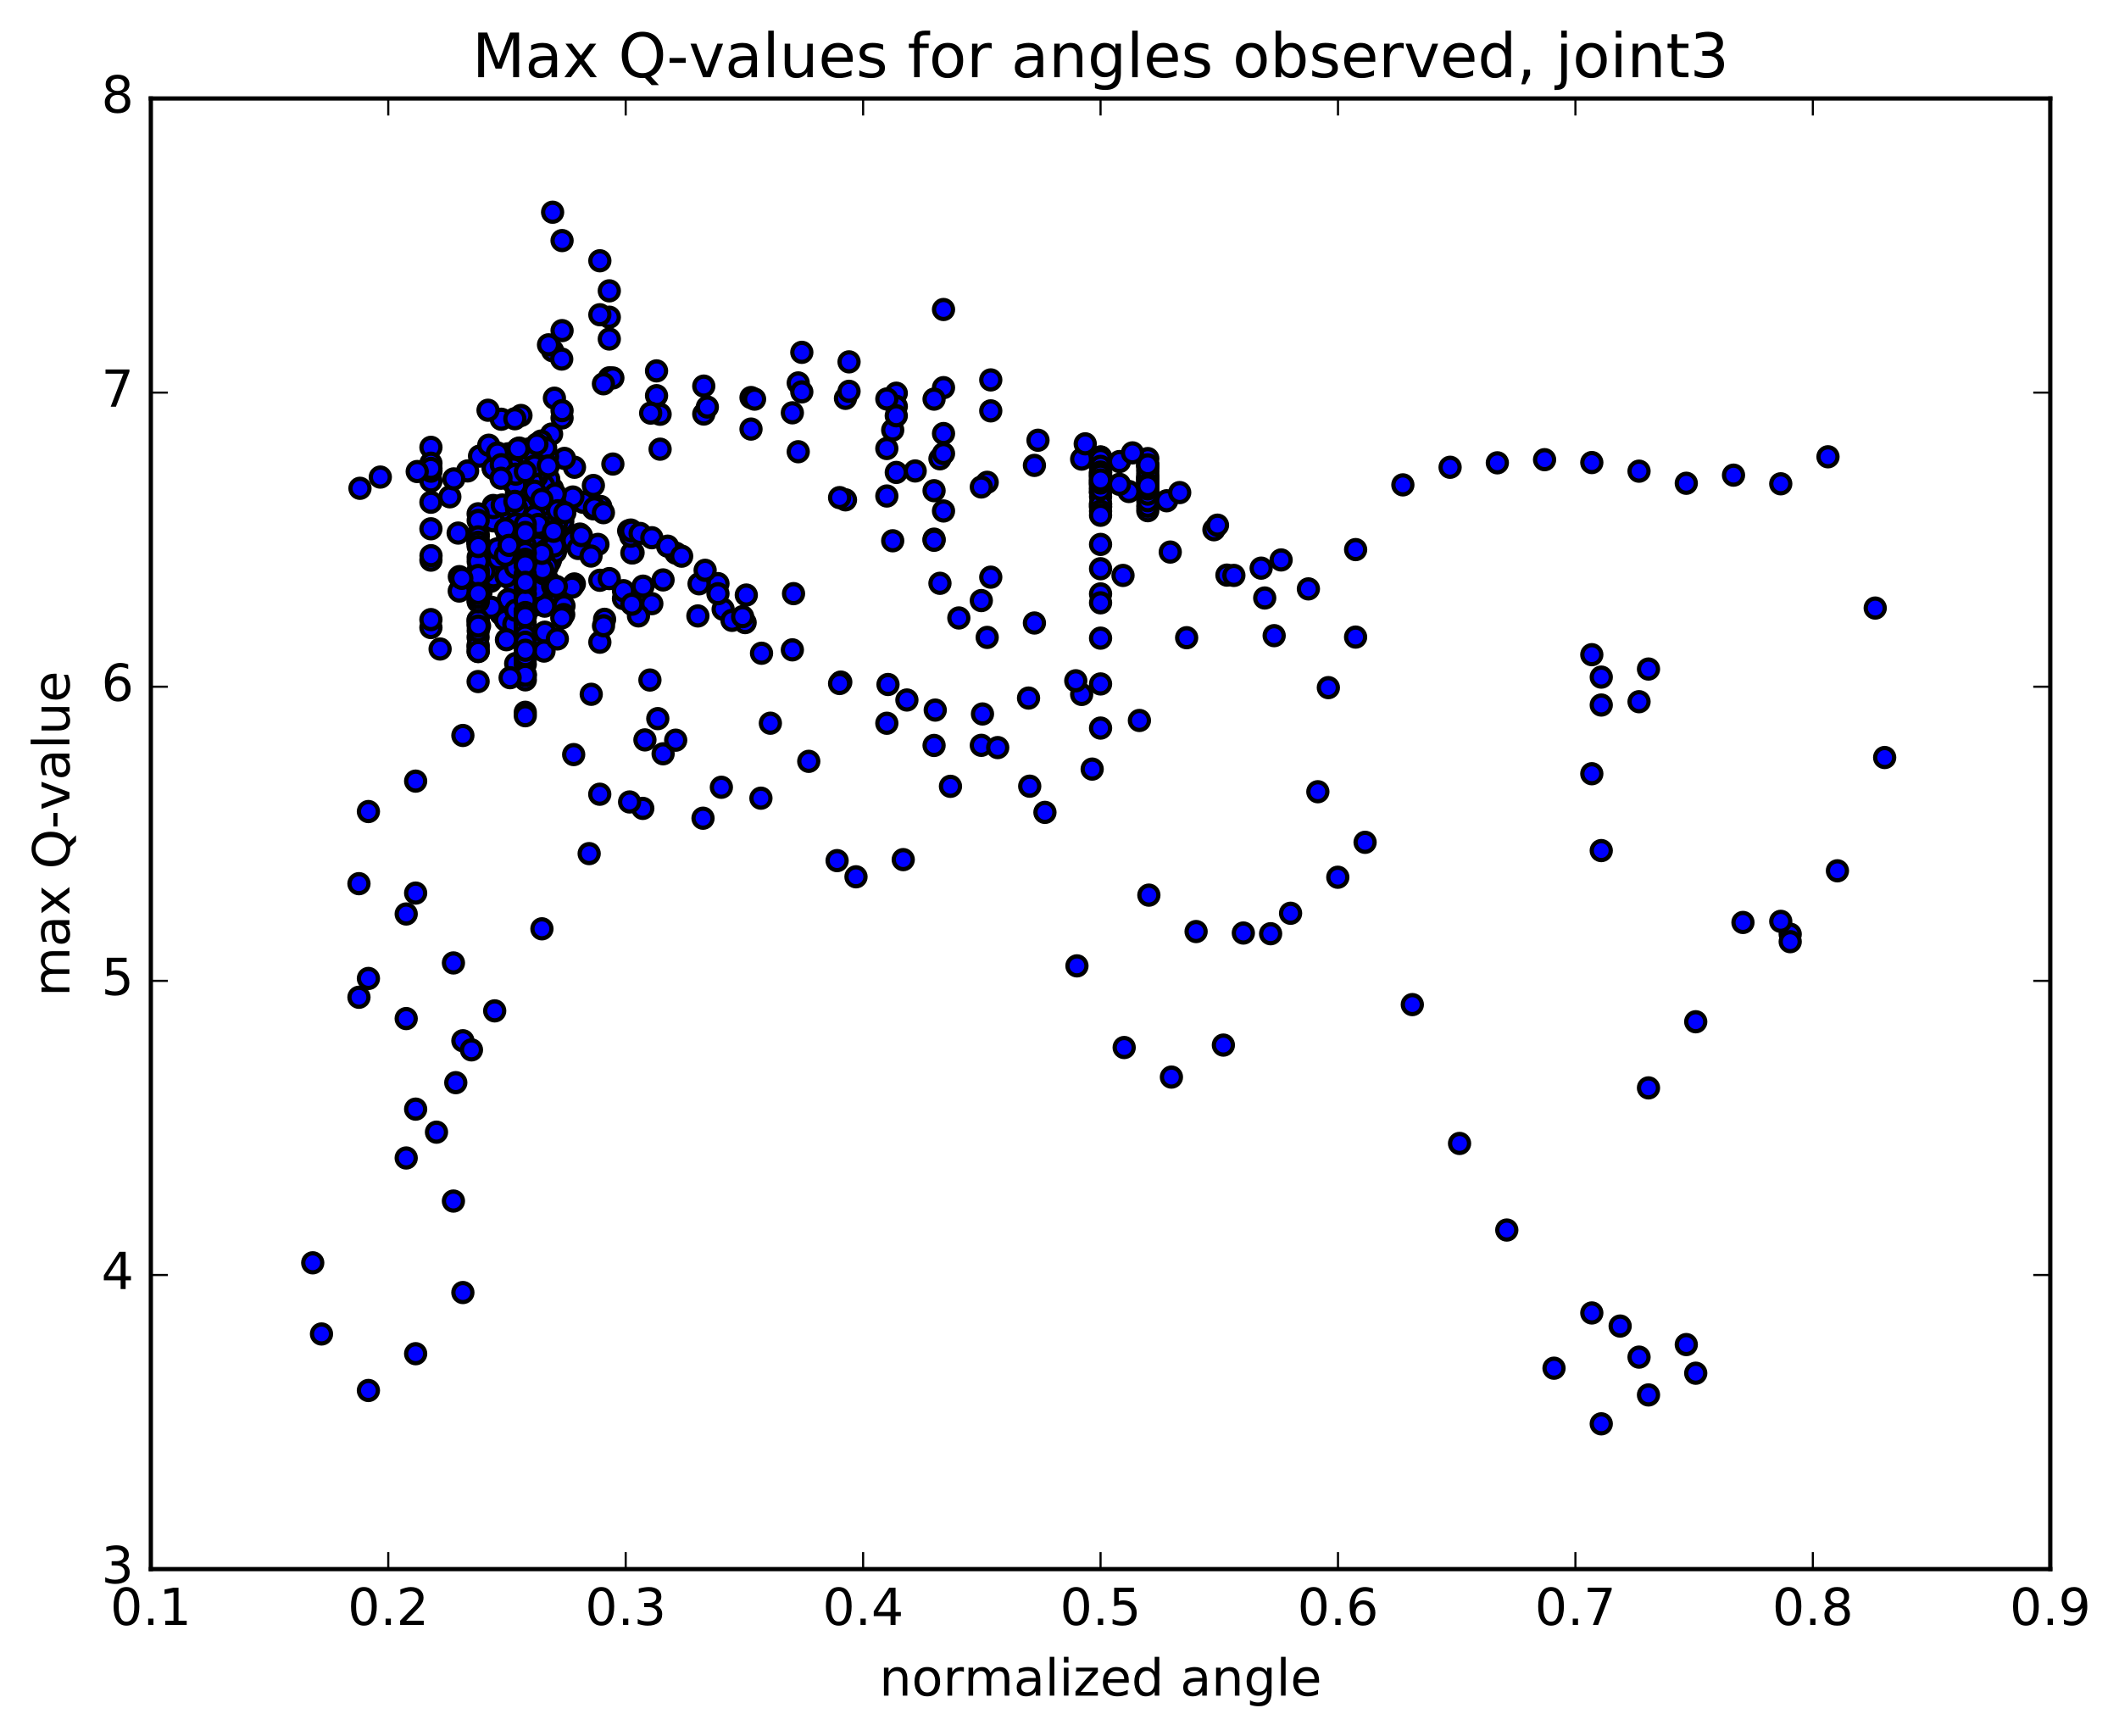 <?xml version="1.0" encoding="utf-8" standalone="no"?>
<!DOCTYPE svg PUBLIC "-//W3C//DTD SVG 1.1//EN"
  "http://www.w3.org/Graphics/SVG/1.1/DTD/svg11.dtd">
<!-- Created with matplotlib (http://matplotlib.org/) -->
<svg height="408pt" version="1.1" viewBox="0 0 498 408" width="498pt" xmlns="http://www.w3.org/2000/svg" xmlns:xlink="http://www.w3.org/1999/xlink">
 <defs>
  <style type="text/css">
*{stroke-linecap:butt;stroke-linejoin:round;stroke-miterlimit:100000;}
  </style>
 </defs>
 <g id="figure_1">
  <g id="patch_1">
   <path d="M 0 408.169 
L 498.591 408.169 
L 498.591 0 
L 0 0 
z
" style="fill:#ffffff;"/>
  </g>
  <g id="axes_1">
   <g id="patch_2">
    <path d="M 35.449 368.742 
L 481.849 368.742 
L 481.849 23.142 
L 35.449 23.142 
z
" style="fill:#ffffff;"/>
   </g>
   <g id="PathCollection_1">
    <defs>
     <path d="M 0 2.236 
C 0.593 2.236 1.162 2 1.581 1.581 
C 2 1.162 2.236 0.593 2.236 0 
C 2.236 -0.593 2 -1.162 1.581 -1.581 
C 1.162 -2 0.593 -2.236 0 -2.236 
C -0.593 -2.236 -1.162 -2 -1.581 -1.581 
C -2 -1.162 -2.236 -0.593 -2.236 0 
C -2.236 0.593 -2 1.162 -1.581 1.581 
C -1.162 2 -0.593 2.236 0 2.236 
z
" id="m73d1072723" style="stroke:#000000;"/>
    </defs>
    <g clip-path="url(#paf9b39eac3)">
     <use style="fill:#0000ff;stroke:#000000;" x="318.587" xlink:href="#m73d1072723" y="149.715"/>
     <use style="fill:#0000ff;stroke:#000000;" x="258.649" xlink:href="#m73d1072723" y="107.377"/>
     <use style="fill:#0000ff;stroke:#000000;" x="254.208" xlink:href="#m73d1072723" y="107.891"/>
     <use style="fill:#0000ff;stroke:#000000;" x="243.107" xlink:href="#m73d1072723" y="109.369"/>
     <use style="fill:#0000ff;stroke:#000000;" x="232.006" xlink:href="#m73d1072723" y="113.342"/>
     <use style="fill:#0000ff;stroke:#000000;" x="220.905" xlink:href="#m73d1072723" y="107.818"/>
     <use style="fill:#0000ff;stroke:#000000;" x="209.803" xlink:href="#m73d1072723" y="101.057"/>
     <use style="fill:#0000ff;stroke:#000000;" x="198.702" xlink:href="#m73d1072723" y="93.613"/>
     <use style="fill:#0000ff;stroke:#000000;" x="187.601" xlink:href="#m73d1072723" y="89.99"/>
     <use style="fill:#0000ff;stroke:#000000;" x="176.5" xlink:href="#m73d1072723" y="93.421"/>
     <use style="fill:#0000ff;stroke:#000000;" x="165.398" xlink:href="#m73d1072723" y="90.734"/>
     <use style="fill:#0000ff;stroke:#000000;" x="154.297" xlink:href="#m73d1072723" y="87.158"/>
     <use style="fill:#0000ff;stroke:#000000;" x="143.196" xlink:href="#m73d1072723" y="74.542"/>
     <use style="fill:#0000ff;stroke:#000000;" x="132.095" xlink:href="#m73d1072723" y="56.536"/>
     <use style="fill:#0000ff;stroke:#000000;" x="129.874" xlink:href="#m73d1072723" y="49.87"/>
     <use style="fill:#0000ff;stroke:#000000;" x="140.975" xlink:href="#m73d1072723" y="61.283"/>
     <use style="fill:#0000ff;stroke:#000000;" x="143.196" xlink:href="#m73d1072723" y="68.346"/>
     <use style="fill:#0000ff;stroke:#000000;" x="132.095" xlink:href="#m73d1072723" y="77.694"/>
     <use style="fill:#0000ff;stroke:#000000;" x="129.875" xlink:href="#m73d1072723" y="82.432"/>
     <use style="fill:#0000ff;stroke:#000000;" x="140.976" xlink:href="#m73d1072723" y="73.964"/>
     <use style="fill:#0000ff;stroke:#000000;" x="143.196" xlink:href="#m73d1072723" y="79.668"/>
     <use style="fill:#0000ff;stroke:#000000;" x="132.095" xlink:href="#m73d1072723" y="98.218"/>
     <use style="fill:#0000ff;stroke:#000000;" x="129.634" xlink:href="#m73d1072723" y="101.999"/>
     <use style="fill:#0000ff;stroke:#000000;" x="130.3" xlink:href="#m73d1072723" y="93.573"/>
     <use style="fill:#0000ff;stroke:#000000;" x="132.016" xlink:href="#m73d1072723" y="84.381"/>
     <use style="fill:#0000ff;stroke:#000000;" x="128.913" xlink:href="#m73d1072723" y="81.034"/>
     <use style="fill:#0000ff;stroke:#000000;" x="117.812" xlink:href="#m73d1072723" y="98.52"/>
     <use style="fill:#0000ff;stroke:#000000;" x="112.697" xlink:href="#m73d1072723" y="107.187"/>
     <use style="fill:#0000ff;stroke:#000000;" x="114.867" xlink:href="#m73d1072723" y="104.624"/>
     <use style="fill:#0000ff;stroke:#000000;" x="120.651" xlink:href="#m73d1072723" y="110.069"/>
     <use style="fill:#0000ff;stroke:#000000;" x="131.267" xlink:href="#m73d1072723" y="124.644"/>
     <use style="fill:#0000ff;stroke:#000000;" x="135.39" xlink:href="#m73d1072723" y="127.483"/>
     <use style="fill:#0000ff;stroke:#000000;" x="136.29" xlink:href="#m73d1072723" y="125.507"/>
     <use style="fill:#0000ff;stroke:#000000;" x="139.454" xlink:href="#m73d1072723" y="128.481"/>
     <use style="fill:#0000ff;stroke:#000000;" x="139.454" xlink:href="#m73d1072723" y="119.577"/>
     <use style="fill:#0000ff;stroke:#000000;" x="139.455" xlink:href="#m73d1072723" y="114.088"/>
     <use style="fill:#0000ff;stroke:#000000;" x="135.015" xlink:href="#m73d1072723" y="109.807"/>
     <use style="fill:#0000ff;stroke:#000000;" x="123.914" xlink:href="#m73d1072723" y="106.707"/>
     <use style="fill:#0000ff;stroke:#000000;" x="121.694" xlink:href="#m73d1072723" y="114.7"/>
     <use style="fill:#0000ff;stroke:#000000;" x="132.795" xlink:href="#m73d1072723" y="125.753"/>
     <use style="fill:#0000ff;stroke:#000000;" x="134.982" xlink:href="#m73d1072723" y="137.225"/>
     <use style="fill:#0000ff;stroke:#000000;" x="123.881" xlink:href="#m73d1072723" y="142.658"/>
     <use style="fill:#0000ff;stroke:#000000;" x="119.616" xlink:href="#m73d1072723" y="144.37"/>
     <use style="fill:#0000ff;stroke:#000000;" x="124.098" xlink:href="#m73d1072723" y="138.269"/>
     <use style="fill:#0000ff;stroke:#000000;" x="123.824" xlink:href="#m73d1072723" y="141.721"/>
     <use style="fill:#0000ff;stroke:#000000;" x="123.825" xlink:href="#m73d1072723" y="128.974"/>
     <use style="fill:#0000ff;stroke:#000000;" x="123.825" xlink:href="#m73d1072723" y="117.974"/>
     <use style="fill:#0000ff;stroke:#000000;" x="123.825" xlink:href="#m73d1072723" y="114.073"/>
     <use style="fill:#0000ff;stroke:#000000;" x="123.825" xlink:href="#m73d1072723" y="110.851"/>
     <use style="fill:#0000ff;stroke:#000000;" x="119.386" xlink:href="#m73d1072723" y="106.645"/>
     <use style="fill:#0000ff;stroke:#000000;" x="116.979" xlink:href="#m73d1072723" y="106.668"/>
     <use style="fill:#0000ff;stroke:#000000;" x="126.442" xlink:href="#m73d1072723" y="118.373"/>
     <use style="fill:#0000ff;stroke:#000000;" x="123.475" xlink:href="#m73d1072723" y="127.796"/>
     <use style="fill:#0000ff;stroke:#000000;" x="120.827" xlink:href="#m73d1072723" y="137.069"/>
     <use style="fill:#0000ff;stroke:#000000;" x="128.547" xlink:href="#m73d1072723" y="136.553"/>
     <use style="fill:#0000ff;stroke:#000000;" x="128.317" xlink:href="#m73d1072723" y="136.477"/>
     <use style="fill:#0000ff;stroke:#000000;" x="128.318" xlink:href="#m73d1072723" y="139.265"/>
     <use style="fill:#0000ff;stroke:#000000;" x="128.318" xlink:href="#m73d1072723" y="132.046"/>
     <use style="fill:#0000ff;stroke:#000000;" x="132.263" xlink:href="#m73d1072723" y="122.485"/>
     <use style="fill:#0000ff;stroke:#000000;" x="137.075" xlink:href="#m73d1072723" y="118.046"/>
     <use style="fill:#0000ff;stroke:#000000;" x="132.635" xlink:href="#m73d1072723" y="118.104"/>
     <use style="fill:#0000ff;stroke:#000000;" x="121.534" xlink:href="#m73d1072723" y="116.943"/>
     <use style="fill:#0000ff;stroke:#000000;" x="118.802" xlink:href="#m73d1072723" y="121.599"/>
     <use style="fill:#0000ff;stroke:#000000;" x="127.56" xlink:href="#m73d1072723" y="130.61"/>
     <use style="fill:#0000ff;stroke:#000000;" x="128.782" xlink:href="#m73d1072723" y="136.39"/>
     <use style="fill:#0000ff;stroke:#000000;" x="117.682" xlink:href="#m73d1072723" y="144.242"/>
     <use style="fill:#0000ff;stroke:#000000;" x="112.699" xlink:href="#m73d1072723" y="147.094"/>
     <use style="fill:#0000ff;stroke:#000000;" x="115.347" xlink:href="#m73d1072723" y="136.595"/>
     <use style="fill:#0000ff;stroke:#000000;" x="115.941" xlink:href="#m73d1072723" y="135.567"/>
     <use style="fill:#0000ff;stroke:#000000;" x="115.92" xlink:href="#m73d1072723" y="122.401"/>
     <use style="fill:#0000ff;stroke:#000000;" x="115.92" xlink:href="#m73d1072723" y="118.786"/>
     <use style="fill:#0000ff;stroke:#000000;" x="115.92" xlink:href="#m73d1072723" y="119.297"/>
     <use style="fill:#0000ff;stroke:#000000;" x="115.92" xlink:href="#m73d1072723" y="110.043"/>
     <use style="fill:#0000ff;stroke:#000000;" x="115.921" xlink:href="#m73d1072723" y="110.057"/>
     <use style="fill:#0000ff;stroke:#000000;" x="120.327" xlink:href="#m73d1072723" y="109.373"/>
     <use style="fill:#0000ff;stroke:#000000;" x="129.827" xlink:href="#m73d1072723" y="114.793"/>
     <use style="fill:#0000ff;stroke:#000000;" x="134.684" xlink:href="#m73d1072723" y="127.023"/>
     <use style="fill:#0000ff;stroke:#000000;" x="138.054" xlink:href="#m73d1072723" y="129.359"/>
     <use style="fill:#0000ff;stroke:#000000;" x="135.87" xlink:href="#m73d1072723" y="128.889"/>
     <use style="fill:#0000ff;stroke:#000000;" x="129.21" xlink:href="#m73d1072723" y="132.05"/>
     <use style="fill:#0000ff;stroke:#000000;" x="129.21" xlink:href="#m73d1072723" y="126.568"/>
     <use style="fill:#0000ff;stroke:#000000;" x="129.21" xlink:href="#m73d1072723" y="131.084"/>
     <use style="fill:#0000ff;stroke:#000000;" x="129.21" xlink:href="#m73d1072723" y="129.805"/>
     <use style="fill:#0000ff;stroke:#000000;" x="129.21" xlink:href="#m73d1072723" y="119.023"/>
     <use style="fill:#0000ff;stroke:#000000;" x="124.77" xlink:href="#m73d1072723" y="111.202"/>
     <use style="fill:#0000ff;stroke:#000000;" x="120.213" xlink:href="#m73d1072723" y="107.566"/>
     <use style="fill:#0000ff;stroke:#000000;" x="127.174" xlink:href="#m73d1072723" y="103.644"/>
     <use style="fill:#0000ff;stroke:#000000;" x="127.633" xlink:href="#m73d1072723" y="115.174"/>
     <use style="fill:#0000ff;stroke:#000000;" x="116.532" xlink:href="#m73d1072723" y="129.172"/>
     <use style="fill:#0000ff;stroke:#000000;" x="113.012" xlink:href="#m73d1072723" y="139.282"/>
     <use style="fill:#0000ff;stroke:#000000;" x="118.798" xlink:href="#m73d1072723" y="145.738"/>
     <use style="fill:#0000ff;stroke:#000000;" x="125.107" xlink:href="#m73d1072723" y="149.993"/>
     <use style="fill:#0000ff;stroke:#000000;" x="128.43" xlink:href="#m73d1072723" y="140.415"/>
     <use style="fill:#0000ff;stroke:#000000;" x="128.43" xlink:href="#m73d1072723" y="132.953"/>
     <use style="fill:#0000ff;stroke:#000000;" x="128.43" xlink:href="#m73d1072723" y="121.65"/>
     <use style="fill:#0000ff;stroke:#000000;" x="128.431" xlink:href="#m73d1072723" y="116.191"/>
     <use style="fill:#0000ff;stroke:#000000;" x="128.431" xlink:href="#m73d1072723" y="113.174"/>
     <use style="fill:#0000ff;stroke:#000000;" x="128.431" xlink:href="#m73d1072723" y="110.723"/>
     <use style="fill:#0000ff;stroke:#000000;" x="132.658" xlink:href="#m73d1072723" y="107.726"/>
     <use style="fill:#0000ff;stroke:#000000;" x="141.179" xlink:href="#m73d1072723" y="119.024"/>
     <use style="fill:#0000ff;stroke:#000000;" x="140.526" xlink:href="#m73d1072723" y="127.934"/>
     <use style="fill:#0000ff;stroke:#000000;" x="129.425" xlink:href="#m73d1072723" y="131.436"/>
     <use style="fill:#0000ff;stroke:#000000;" x="125.18" xlink:href="#m73d1072723" y="134.281"/>
     <use style="fill:#0000ff;stroke:#000000;" x="125.013" xlink:href="#m73d1072723" y="137.878"/>
     <use style="fill:#0000ff;stroke:#000000;" x="125.013" xlink:href="#m73d1072723" y="141.026"/>
     <use style="fill:#0000ff;stroke:#000000;" x="124.967" xlink:href="#m73d1072723" y="128.685"/>
     <use style="fill:#0000ff;stroke:#000000;" x="124.967" xlink:href="#m73d1072723" y="121.333"/>
     <use style="fill:#0000ff;stroke:#000000;" x="124.967" xlink:href="#m73d1072723" y="116.847"/>
     <use style="fill:#0000ff;stroke:#000000;" x="120.527" xlink:href="#m73d1072723" y="113.391"/>
     <use style="fill:#0000ff;stroke:#000000;" x="118.026" xlink:href="#m73d1072723" y="118.684"/>
     <use style="fill:#0000ff;stroke:#000000;" x="123.641" xlink:href="#m73d1072723" y="130.681"/>
     <use style="fill:#0000ff;stroke:#000000;" x="125.178" xlink:href="#m73d1072723" y="142.399"/>
     <use style="fill:#0000ff;stroke:#000000;" x="125.55" xlink:href="#m73d1072723" y="138.826"/>
     <use style="fill:#0000ff;stroke:#000000;" x="129.21" xlink:href="#m73d1072723" y="123.111"/>
     <use style="fill:#0000ff;stroke:#000000;" x="129.21" xlink:href="#m73d1072723" y="116.877"/>
     <use style="fill:#0000ff;stroke:#000000;" x="128.967" xlink:href="#m73d1072723" y="112.608"/>
     <use style="fill:#0000ff;stroke:#000000;" x="128.687" xlink:href="#m73d1072723" y="107.299"/>
     <use style="fill:#0000ff;stroke:#000000;" x="124.247" xlink:href="#m73d1072723" y="105.517"/>
     <use style="fill:#0000ff;stroke:#000000;" x="122.026" xlink:href="#m73d1072723" y="105.296"/>
     <use style="fill:#0000ff;stroke:#000000;" x="127.781" xlink:href="#m73d1072723" y="114.047"/>
     <use style="fill:#0000ff;stroke:#000000;" x="129.023" xlink:href="#m73d1072723" y="123.678"/>
     <use style="fill:#0000ff;stroke:#000000;" x="125.876" xlink:href="#m73d1072723" y="129.964"/>
     <use style="fill:#0000ff;stroke:#000000;" x="119.216" xlink:href="#m73d1072723" y="133.853"/>
     <use style="fill:#0000ff;stroke:#000000;" x="122.558" xlink:href="#m73d1072723" y="123.877"/>
     <use style="fill:#0000ff;stroke:#000000;" x="128.429" xlink:href="#m73d1072723" y="130.527"/>
     <use style="fill:#0000ff;stroke:#000000;" x="132.547" xlink:href="#m73d1072723" y="142.376"/>
     <use style="fill:#0000ff;stroke:#000000;" x="128.016" xlink:href="#m73d1072723" y="142.441"/>
     <use style="fill:#0000ff;stroke:#000000;" x="121.356" xlink:href="#m73d1072723" y="127.595"/>
     <use style="fill:#0000ff;stroke:#000000;" x="121.356" xlink:href="#m73d1072723" y="118.317"/>
     <use style="fill:#0000ff;stroke:#000000;" x="121.356" xlink:href="#m73d1072723" y="111.667"/>
     <use style="fill:#0000ff;stroke:#000000;" x="116.916" xlink:href="#m73d1072723" y="106.447"/>
     <use style="fill:#0000ff;stroke:#000000;" x="114.696" xlink:href="#m73d1072723" y="96.406"/>
     <use style="fill:#0000ff;stroke:#000000;" x="122.437" xlink:href="#m73d1072723" y="97.636"/>
     <use style="fill:#0000ff;stroke:#000000;" x="128.241" xlink:href="#m73d1072723" y="105.259"/>
     <use style="fill:#0000ff;stroke:#000000;" x="134.633" xlink:href="#m73d1072723" y="116.797"/>
     <use style="fill:#0000ff;stroke:#000000;" x="138.898" xlink:href="#m73d1072723" y="130.671"/>
     <use style="fill:#0000ff;stroke:#000000;" x="134.458" xlink:href="#m73d1072723" y="137.978"/>
     <use style="fill:#0000ff;stroke:#000000;" x="123.357" xlink:href="#m73d1072723" y="136.737"/>
     <use style="fill:#0000ff;stroke:#000000;" x="118.923" xlink:href="#m73d1072723" y="135.447"/>
     <use style="fill:#0000ff;stroke:#000000;" x="124.996" xlink:href="#m73d1072723" y="125.299"/>
     <use style="fill:#0000ff;stroke:#000000;" x="126.218" xlink:href="#m73d1072723" y="128.368"/>
     <use style="fill:#0000ff;stroke:#000000;" x="126.179" xlink:href="#m73d1072723" y="130.883"/>
     <use style="fill:#0000ff;stroke:#000000;" x="126.179" xlink:href="#m73d1072723" y="116.295"/>
     <use style="fill:#0000ff;stroke:#000000;" x="126.179" xlink:href="#m73d1072723" y="111.574"/>
     <use style="fill:#0000ff;stroke:#000000;" x="126.179" xlink:href="#m73d1072723" y="111.996"/>
     <use style="fill:#0000ff;stroke:#000000;" x="126.179" xlink:href="#m73d1072723" y="111.022"/>
     <use style="fill:#0000ff;stroke:#000000;" x="126.18" xlink:href="#m73d1072723" y="104.366"/>
     <use style="fill:#0000ff;stroke:#000000;" x="121.74" xlink:href="#m73d1072723" y="105.454"/>
     <use style="fill:#0000ff;stroke:#000000;" x="119.519" xlink:href="#m73d1072723" y="111.145"/>
     <use style="fill:#0000ff;stroke:#000000;" x="130.198" xlink:href="#m73d1072723" y="122.258"/>
     <use style="fill:#0000ff;stroke:#000000;" x="130.543" xlink:href="#m73d1072723" y="129.693"/>
     <use style="fill:#0000ff;stroke:#000000;" x="119.442" xlink:href="#m73d1072723" y="140.911"/>
     <use style="fill:#0000ff;stroke:#000000;" x="114.296" xlink:href="#m73d1072723" y="142.558"/>
     <use style="fill:#0000ff;stroke:#000000;" x="115.443" xlink:href="#m73d1072723" y="142.707"/>
     <use style="fill:#0000ff;stroke:#000000;" x="120.756" xlink:href="#m73d1072723" y="146.702"/>
     <use style="fill:#0000ff;stroke:#000000;" x="125.148" xlink:href="#m73d1072723" y="150.925"/>
     <use style="fill:#0000ff;stroke:#000000;" x="125.062" xlink:href="#m73d1072723" y="138.986"/>
     <use style="fill:#0000ff;stroke:#000000;" x="125.063" xlink:href="#m73d1072723" y="127.409"/>
     <use style="fill:#0000ff;stroke:#000000;" x="125.063" xlink:href="#m73d1072723" y="119.576"/>
     <use style="fill:#0000ff;stroke:#000000;" x="125.064" xlink:href="#m73d1072723" y="113.092"/>
     <use style="fill:#0000ff;stroke:#000000;" x="120.624" xlink:href="#m73d1072723" y="109.995"/>
     <use style="fill:#0000ff;stroke:#000000;" x="117.806" xlink:href="#m73d1072723" y="109.19"/>
     <use style="fill:#0000ff;stroke:#000000;" x="122.789" xlink:href="#m73d1072723" y="119.192"/>
     <use style="fill:#0000ff;stroke:#000000;" x="126.302" xlink:href="#m73d1072723" y="128.318"/>
     <use style="fill:#0000ff;stroke:#000000;" x="126.091" xlink:href="#m73d1072723" y="138.536"/>
     <use style="fill:#0000ff;stroke:#000000;" x="123.565" xlink:href="#m73d1072723" y="122.273"/>
     <use style="fill:#0000ff;stroke:#000000;" x="128.632" xlink:href="#m73d1072723" y="133.177"/>
     <use style="fill:#0000ff;stroke:#000000;" x="132.482" xlink:href="#m73d1072723" y="144.415"/>
     <use style="fill:#0000ff;stroke:#000000;" x="128.042" xlink:href="#m73d1072723" y="148.569"/>
     <use style="fill:#0000ff;stroke:#000000;" x="121.381" xlink:href="#m73d1072723" y="133.117"/>
     <use style="fill:#0000ff;stroke:#000000;" x="121.381" xlink:href="#m73d1072723" y="123.662"/>
     <use style="fill:#0000ff;stroke:#000000;" x="121.382" xlink:href="#m73d1072723" y="119.422"/>
     <use style="fill:#0000ff;stroke:#000000;" x="121.382" xlink:href="#m73d1072723" y="115.812"/>
     <use style="fill:#0000ff;stroke:#000000;" x="125.652" xlink:href="#m73d1072723" y="109.518"/>
     <use style="fill:#0000ff;stroke:#000000;" x="130.477" xlink:href="#m73d1072723" y="116.108"/>
     <use style="fill:#0000ff;stroke:#000000;" x="128.202" xlink:href="#m73d1072723" y="129.38"/>
     <use style="fill:#0000ff;stroke:#000000;" x="117.101" xlink:href="#m73d1072723" y="131.312"/>
     <use style="fill:#0000ff;stroke:#000000;" x="110.44" xlink:href="#m73d1072723" y="136.647"/>
     <use style="fill:#0000ff;stroke:#000000;" x="113.761" xlink:href="#m73d1072723" y="134.325"/>
     <use style="fill:#0000ff;stroke:#000000;" x="120.637" xlink:href="#m73d1072723" y="129.989"/>
     <use style="fill:#0000ff;stroke:#000000;" x="125.648" xlink:href="#m73d1072723" y="133.14"/>
     <use style="fill:#0000ff;stroke:#000000;" x="125.648" xlink:href="#m73d1072723" y="121.368"/>
     <use style="fill:#0000ff;stroke:#000000;" x="125.649" xlink:href="#m73d1072723" y="115.418"/>
     <use style="fill:#0000ff;stroke:#000000;" x="129.02" xlink:href="#m73d1072723" y="122.817"/>
     <use style="fill:#0000ff;stroke:#000000;" x="130.294" xlink:href="#m73d1072723" y="128.286"/>
     <use style="fill:#0000ff;stroke:#000000;" x="119.193" xlink:href="#m73d1072723" y="125.359"/>
     <use style="fill:#0000ff;stroke:#000000;" x="116.973" xlink:href="#m73d1072723" y="128.955"/>
     <use style="fill:#0000ff;stroke:#000000;" x="127.848" xlink:href="#m73d1072723" y="134.853"/>
     <use style="fill:#0000ff;stroke:#000000;" x="132.03" xlink:href="#m73d1072723" y="145.199"/>
     <use style="fill:#0000ff;stroke:#000000;" x="127.855" xlink:href="#m73d1072723" y="153.004"/>
     <use style="fill:#0000ff;stroke:#000000;" x="121.195" xlink:href="#m73d1072723" y="155.932"/>
     <use style="fill:#0000ff;stroke:#000000;" x="121.196" xlink:href="#m73d1072723" y="143.433"/>
     <use style="fill:#0000ff;stroke:#000000;" x="121.196" xlink:href="#m73d1072723" y="133.356"/>
     <use style="fill:#0000ff;stroke:#000000;" x="121.197" xlink:href="#m73d1072723" y="123.088"/>
     <use style="fill:#0000ff;stroke:#000000;" x="121.198" xlink:href="#m73d1072723" y="113.981"/>
     <use style="fill:#0000ff;stroke:#000000;" x="121.198" xlink:href="#m73d1072723" y="111.428"/>
     <use style="fill:#0000ff;stroke:#000000;" x="123.47" xlink:href="#m73d1072723" y="110.837"/>
     <use style="fill:#0000ff;stroke:#000000;" x="126.5" xlink:href="#m73d1072723" y="123.248"/>
     <use style="fill:#0000ff;stroke:#000000;" x="127.522" xlink:href="#m73d1072723" y="133.863"/>
     <use style="fill:#0000ff;stroke:#000000;" x="127.349" xlink:href="#m73d1072723" y="130.042"/>
     <use style="fill:#0000ff;stroke:#000000;" x="127.35" xlink:href="#m73d1072723" y="117.369"/>
     <use style="fill:#0000ff;stroke:#000000;" x="258.649" xlink:href="#m73d1072723" y="107.447"/>
     <use style="fill:#0000ff;stroke:#000000;" x="258.649" xlink:href="#m73d1072723" y="107.97"/>
     <use style="fill:#0000ff;stroke:#000000;" x="258.649" xlink:href="#m73d1072723" y="109.928"/>
     <use style="fill:#0000ff;stroke:#000000;" x="258.649" xlink:href="#m73d1072723" y="112.13"/>
     <use style="fill:#0000ff;stroke:#000000;" x="258.649" xlink:href="#m73d1072723" y="116.722"/>
     <use style="fill:#0000ff;stroke:#000000;" x="258.649" xlink:href="#m73d1072723" y="119.152"/>
     <use style="fill:#0000ff;stroke:#000000;" x="258.649" xlink:href="#m73d1072723" y="119.018"/>
     <use style="fill:#0000ff;stroke:#000000;" x="258.649" xlink:href="#m73d1072723" y="115.7"/>
     <use style="fill:#0000ff;stroke:#000000;" x="258.649" xlink:href="#m73d1072723" y="112.33"/>
     <use style="fill:#0000ff;stroke:#000000;" x="258.649" xlink:href="#m73d1072723" y="109.92"/>
     <use style="fill:#0000ff;stroke:#000000;" x="258.649" xlink:href="#m73d1072723" y="111.032"/>
     <use style="fill:#0000ff;stroke:#000000;" x="258.649" xlink:href="#m73d1072723" y="113.78"/>
     <use style="fill:#0000ff;stroke:#000000;" x="258.649" xlink:href="#m73d1072723" y="114.385"/>
     <use style="fill:#0000ff;stroke:#000000;" x="258.649" xlink:href="#m73d1072723" y="113.875"/>
     <use style="fill:#0000ff;stroke:#000000;" x="258.649" xlink:href="#m73d1072723" y="111.804"/>
     <use style="fill:#0000ff;stroke:#000000;" x="258.649" xlink:href="#m73d1072723" y="111.138"/>
     <use style="fill:#0000ff;stroke:#000000;" x="258.649" xlink:href="#m73d1072723" y="112.943"/>
     <use style="fill:#0000ff;stroke:#000000;" x="258.649" xlink:href="#m73d1072723" y="115.602"/>
     <use style="fill:#0000ff;stroke:#000000;" x="258.649" xlink:href="#m73d1072723" y="118.381"/>
     <use style="fill:#0000ff;stroke:#000000;" x="258.649" xlink:href="#m73d1072723" y="114.851"/>
     <use style="fill:#0000ff;stroke:#000000;" x="258.649" xlink:href="#m73d1072723" y="113.421"/>
     <use style="fill:#0000ff;stroke:#000000;" x="258.649" xlink:href="#m73d1072723" y="111.614"/>
     <use style="fill:#0000ff;stroke:#000000;" x="258.649" xlink:href="#m73d1072723" y="109.594"/>
     <use style="fill:#0000ff;stroke:#000000;" x="258.649" xlink:href="#m73d1072723" y="110.926"/>
     <use style="fill:#0000ff;stroke:#000000;" x="258.649" xlink:href="#m73d1072723" y="113.01"/>
     <use style="fill:#0000ff;stroke:#000000;" x="258.649" xlink:href="#m73d1072723" y="115.727"/>
     <use style="fill:#0000ff;stroke:#000000;" x="258.649" xlink:href="#m73d1072723" y="118.503"/>
     <use style="fill:#0000ff;stroke:#000000;" x="258.649" xlink:href="#m73d1072723" y="114.963"/>
     <use style="fill:#0000ff;stroke:#000000;" x="258.649" xlink:href="#m73d1072723" y="113.506"/>
     <use style="fill:#0000ff;stroke:#000000;" x="258.649" xlink:href="#m73d1072723" y="111.655"/>
     <use style="fill:#0000ff;stroke:#000000;" x="263.089" xlink:href="#m73d1072723" y="108.465"/>
     <use style="fill:#0000ff;stroke:#000000;" x="269.75" xlink:href="#m73d1072723" y="107.768"/>
     <use style="fill:#0000ff;stroke:#000000;" x="269.75" xlink:href="#m73d1072723" y="113.218"/>
     <use style="fill:#0000ff;stroke:#000000;" x="269.75" xlink:href="#m73d1072723" y="120.014"/>
     <use style="fill:#0000ff;stroke:#000000;" x="269.75" xlink:href="#m73d1072723" y="114.732"/>
     <use style="fill:#0000ff;stroke:#000000;" x="269.75" xlink:href="#m73d1072723" y="115.11"/>
     <use style="fill:#0000ff;stroke:#000000;" x="269.75" xlink:href="#m73d1072723" y="115.442"/>
     <use style="fill:#0000ff;stroke:#000000;" x="269.75" xlink:href="#m73d1072723" y="116.399"/>
     <use style="fill:#0000ff;stroke:#000000;" x="269.75" xlink:href="#m73d1072723" y="116.963"/>
     <use style="fill:#0000ff;stroke:#000000;" x="269.75" xlink:href="#m73d1072723" y="118.961"/>
     <use style="fill:#0000ff;stroke:#000000;" x="269.75" xlink:href="#m73d1072723" y="117.67"/>
     <use style="fill:#0000ff;stroke:#000000;" x="269.75" xlink:href="#m73d1072723" y="111.773"/>
     <use style="fill:#0000ff;stroke:#000000;" x="269.75" xlink:href="#m73d1072723" y="109.432"/>
     <use style="fill:#0000ff;stroke:#000000;" x="269.75" xlink:href="#m73d1072723" y="110.11"/>
     <use style="fill:#0000ff;stroke:#000000;" x="269.75" xlink:href="#m73d1072723" y="112.512"/>
     <use style="fill:#0000ff;stroke:#000000;" x="269.75" xlink:href="#m73d1072723" y="114.128"/>
     <use style="fill:#0000ff;stroke:#000000;" x="269.75" xlink:href="#m73d1072723" y="112.768"/>
     <use style="fill:#0000ff;stroke:#000000;" x="269.75" xlink:href="#m73d1072723" y="109.3"/>
     <use style="fill:#0000ff;stroke:#000000;" x="269.75" xlink:href="#m73d1072723" y="112.215"/>
     <use style="fill:#0000ff;stroke:#000000;" x="269.75" xlink:href="#m73d1072723" y="113.614"/>
     <use style="fill:#0000ff;stroke:#000000;" x="269.75" xlink:href="#m73d1072723" y="110.894"/>
     <use style="fill:#0000ff;stroke:#000000;" x="269.75" xlink:href="#m73d1072723" y="109.228"/>
     <use style="fill:#0000ff;stroke:#000000;" x="269.75" xlink:href="#m73d1072723" y="113.842"/>
     <use style="fill:#0000ff;stroke:#000000;" x="269.75" xlink:href="#m73d1072723" y="116.121"/>
     <use style="fill:#0000ff;stroke:#000000;" x="269.75" xlink:href="#m73d1072723" y="114.889"/>
     <use style="fill:#0000ff;stroke:#000000;" x="269.75" xlink:href="#m73d1072723" y="114.166"/>
     <use style="fill:#0000ff;stroke:#000000;" x="265.31" xlink:href="#m73d1072723" y="115.505"/>
     <use style="fill:#0000ff;stroke:#000000;" x="258.649" xlink:href="#m73d1072723" y="120.132"/>
     <use style="fill:#0000ff;stroke:#000000;" x="258.649" xlink:href="#m73d1072723" y="121.087"/>
     <use style="fill:#0000ff;stroke:#000000;" x="258.649" xlink:href="#m73d1072723" y="127.937"/>
     <use style="fill:#0000ff;stroke:#000000;" x="258.649" xlink:href="#m73d1072723" y="133.649"/>
     <use style="fill:#0000ff;stroke:#000000;" x="258.649" xlink:href="#m73d1072723" y="139.569"/>
     <use style="fill:#0000ff;stroke:#000000;" x="258.649" xlink:href="#m73d1072723" y="141.661"/>
     <use style="fill:#0000ff;stroke:#000000;" x="258.649" xlink:href="#m73d1072723" y="149.964"/>
     <use style="fill:#0000ff;stroke:#000000;" x="258.649" xlink:href="#m73d1072723" y="160.727"/>
     <use style="fill:#0000ff;stroke:#000000;" x="258.649" xlink:href="#m73d1072723" y="171.099"/>
     <use style="fill:#0000ff;stroke:#000000;" x="254.208" xlink:href="#m73d1072723" y="163.196"/>
     <use style="fill:#0000ff;stroke:#000000;" x="243.107" xlink:href="#m73d1072723" y="146.407"/>
     <use style="fill:#0000ff;stroke:#000000;" x="232.006" xlink:href="#m73d1072723" y="149.787"/>
     <use style="fill:#0000ff;stroke:#000000;" x="225.345" xlink:href="#m73d1072723" y="145.221"/>
     <use style="fill:#0000ff;stroke:#000000;" x="220.904" xlink:href="#m73d1072723" y="137.077"/>
     <use style="fill:#0000ff;stroke:#000000;" x="209.803" xlink:href="#m73d1072723" y="127.083"/>
     <use style="fill:#0000ff;stroke:#000000;" x="198.702" xlink:href="#m73d1072723" y="117.46"/>
     <use style="fill:#0000ff;stroke:#000000;" x="187.601" xlink:href="#m73d1072723" y="106.155"/>
     <use style="fill:#0000ff;stroke:#000000;" x="176.5" xlink:href="#m73d1072723" y="100.832"/>
     <use style="fill:#0000ff;stroke:#000000;" x="165.399" xlink:href="#m73d1072723" y="97.301"/>
     <use style="fill:#0000ff;stroke:#000000;" x="154.297" xlink:href="#m73d1072723" y="92.982"/>
     <use style="fill:#0000ff;stroke:#000000;" x="143.196" xlink:href="#m73d1072723" y="88.791"/>
     <use style="fill:#0000ff;stroke:#000000;" x="132.095" xlink:href="#m73d1072723" y="96.508"/>
     <use style="fill:#0000ff;stroke:#000000;" x="120.994" xlink:href="#m73d1072723" y="98.406"/>
     <use style="fill:#0000ff;stroke:#000000;" x="109.893" xlink:href="#m73d1072723" y="110.668"/>
     <use style="fill:#0000ff;stroke:#000000;" x="107.673" xlink:href="#m73d1072723" y="125.274"/>
     <use style="fill:#0000ff;stroke:#000000;" x="118.774" xlink:href="#m73d1072723" y="130.502"/>
     <use style="fill:#0000ff;stroke:#000000;" x="120.994" xlink:href="#m73d1072723" y="117.82"/>
     <use style="fill:#0000ff;stroke:#000000;" x="118.774" xlink:href="#m73d1072723" y="124.278"/>
     <use style="fill:#0000ff;stroke:#000000;" x="129.875" xlink:href="#m73d1072723" y="137.705"/>
     <use style="fill:#0000ff;stroke:#000000;" x="140.976" xlink:href="#m73d1072723" y="136.364"/>
     <use style="fill:#0000ff;stroke:#000000;" x="143.196" xlink:href="#m73d1072723" y="135.97"/>
     <use style="fill:#0000ff;stroke:#000000;" x="140.976" xlink:href="#m73d1072723" y="150.919"/>
     <use style="fill:#0000ff;stroke:#000000;" x="151.569" xlink:href="#m73d1072723" y="173.875"/>
     <use style="fill:#0000ff;stroke:#000000;" x="151.067" xlink:href="#m73d1072723" y="189.972"/>
     <use style="fill:#0000ff;stroke:#000000;" x="147.968" xlink:href="#m73d1072723" y="188.462"/>
     <use style="fill:#0000ff;stroke:#000000;" x="155.84" xlink:href="#m73d1072723" y="177.139"/>
     <use style="fill:#0000ff;stroke:#000000;" x="154.593" xlink:href="#m73d1072723" y="168.876"/>
     <use style="fill:#0000ff;stroke:#000000;" x="152.742" xlink:href="#m73d1072723" y="159.808"/>
     <use style="fill:#0000ff;stroke:#000000;" x="158.801" xlink:href="#m73d1072723" y="173.943"/>
     <use style="fill:#0000ff;stroke:#000000;" x="165.221" xlink:href="#m73d1072723" y="192.28"/>
     <use style="fill:#0000ff;stroke:#000000;" x="169.534" xlink:href="#m73d1072723" y="185.007"/>
     <use style="fill:#0000ff;stroke:#000000;" x="178.83" xlink:href="#m73d1072723" y="187.573"/>
     <use style="fill:#0000ff;stroke:#000000;" x="181.05" xlink:href="#m73d1072723" y="169.955"/>
     <use style="fill:#0000ff;stroke:#000000;" x="169.949" xlink:href="#m73d1072723" y="143.18"/>
     <use style="fill:#0000ff;stroke:#000000;" x="158.848" xlink:href="#m73d1072723" y="129.999"/>
     <use style="fill:#0000ff;stroke:#000000;" x="147.747" xlink:href="#m73d1072723" y="124.742"/>
     <use style="fill:#0000ff;stroke:#000000;" x="136.646" xlink:href="#m73d1072723" y="125.875"/>
     <use style="fill:#0000ff;stroke:#000000;" x="130.776" xlink:href="#m73d1072723" y="122.943"/>
     <use style="fill:#0000ff;stroke:#000000;" x="131.036" xlink:href="#m73d1072723" y="120.024"/>
     <use style="fill:#0000ff;stroke:#000000;" x="132.752" xlink:href="#m73d1072723" y="120.47"/>
     <use style="fill:#0000ff;stroke:#000000;" x="130.085" xlink:href="#m73d1072723" y="124.854"/>
     <use style="fill:#0000ff;stroke:#000000;" x="123.425" xlink:href="#m73d1072723" y="130.153"/>
     <use style="fill:#0000ff;stroke:#000000;" x="123.426" xlink:href="#m73d1072723" y="132.443"/>
     <use style="fill:#0000ff;stroke:#000000;" x="123.427" xlink:href="#m73d1072723" y="141.132"/>
     <use style="fill:#0000ff;stroke:#000000;" x="123.428" xlink:href="#m73d1072723" y="149.094"/>
     <use style="fill:#0000ff;stroke:#000000;" x="123.429" xlink:href="#m73d1072723" y="146.433"/>
     <use style="fill:#0000ff;stroke:#000000;" x="123.429" xlink:href="#m73d1072723" y="139.646"/>
     <use style="fill:#0000ff;stroke:#000000;" x="123.43" xlink:href="#m73d1072723" y="134.942"/>
     <use style="fill:#0000ff;stroke:#000000;" x="123.431" xlink:href="#m73d1072723" y="128.117"/>
     <use style="fill:#0000ff;stroke:#000000;" x="123.432" xlink:href="#m73d1072723" y="124.181"/>
     <use style="fill:#0000ff;stroke:#000000;" x="123.433" xlink:href="#m73d1072723" y="132.848"/>
     <use style="fill:#0000ff;stroke:#000000;" x="123.434" xlink:href="#m73d1072723" y="139.619"/>
     <use style="fill:#0000ff;stroke:#000000;" x="123.435" xlink:href="#m73d1072723" y="143.627"/>
     <use style="fill:#0000ff;stroke:#000000;" x="123.436" xlink:href="#m73d1072723" y="135.447"/>
     <use style="fill:#0000ff;stroke:#000000;" x="123.437" xlink:href="#m73d1072723" y="143.773"/>
     <use style="fill:#0000ff;stroke:#000000;" x="123.438" xlink:href="#m73d1072723" y="154.108"/>
     <use style="fill:#0000ff;stroke:#000000;" x="123.439" xlink:href="#m73d1072723" y="158.473"/>
     <use style="fill:#0000ff;stroke:#000000;" x="123.44" xlink:href="#m73d1072723" y="148.633"/>
     <use style="fill:#0000ff;stroke:#000000;" x="123.441" xlink:href="#m73d1072723" y="143.702"/>
     <use style="fill:#0000ff;stroke:#000000;" x="123.442" xlink:href="#m73d1072723" y="138.239"/>
     <use style="fill:#0000ff;stroke:#000000;" x="123.443" xlink:href="#m73d1072723" y="129.856"/>
     <use style="fill:#0000ff;stroke:#000000;" x="123.444" xlink:href="#m73d1072723" y="123.182"/>
     <use style="fill:#0000ff;stroke:#000000;" x="123.444" xlink:href="#m73d1072723" y="131.432"/>
     <use style="fill:#0000ff;stroke:#000000;" x="123.445" xlink:href="#m73d1072723" y="141.112"/>
     <use style="fill:#0000ff;stroke:#000000;" x="123.446" xlink:href="#m73d1072723" y="147.57"/>
     <use style="fill:#0000ff;stroke:#000000;" x="123.447" xlink:href="#m73d1072723" y="152.092"/>
     <use style="fill:#0000ff;stroke:#000000;" x="123.448" xlink:href="#m73d1072723" y="149.445"/>
     <use style="fill:#0000ff;stroke:#000000;" x="123.449" xlink:href="#m73d1072723" y="156.098"/>
     <use style="fill:#0000ff;stroke:#000000;" x="123.45" xlink:href="#m73d1072723" y="167.387"/>
     <use style="fill:#0000ff;stroke:#000000;" x="123.451" xlink:href="#m73d1072723" y="168.198"/>
     <use style="fill:#0000ff;stroke:#000000;" x="123.451" xlink:href="#m73d1072723" y="150.935"/>
     <use style="fill:#0000ff;stroke:#000000;" x="123.452" xlink:href="#m73d1072723" y="154.926"/>
     <use style="fill:#0000ff;stroke:#000000;" x="123.453" xlink:href="#m73d1072723" y="154.077"/>
     <use style="fill:#0000ff;stroke:#000000;" x="123.454" xlink:href="#m73d1072723" y="144.747"/>
     <use style="fill:#0000ff;stroke:#000000;" x="123.454" xlink:href="#m73d1072723" y="132.318"/>
     <use style="fill:#0000ff;stroke:#000000;" x="123.455" xlink:href="#m73d1072723" y="125.138"/>
     <use style="fill:#0000ff;stroke:#000000;" x="123.456" xlink:href="#m73d1072723" y="132.738"/>
     <use style="fill:#0000ff;stroke:#000000;" x="123.457" xlink:href="#m73d1072723" y="136.854"/>
     <use style="fill:#0000ff;stroke:#000000;" x="123.458" xlink:href="#m73d1072723" y="143.944"/>
     <use style="fill:#0000ff;stroke:#000000;" x="123.459" xlink:href="#m73d1072723" y="144.91"/>
     <use style="fill:#0000ff;stroke:#000000;" x="123.46" xlink:href="#m73d1072723" y="152.809"/>
     <use style="fill:#0000ff;stroke:#000000;" x="123.461" xlink:href="#m73d1072723" y="159.765"/>
     <use style="fill:#0000ff;stroke:#000000;" x="123.462" xlink:href="#m73d1072723" y="158.684"/>
     <use style="fill:#0000ff;stroke:#000000;" x="119.022" xlink:href="#m73d1072723" y="150.338"/>
     <use style="fill:#0000ff;stroke:#000000;" x="112.362" xlink:href="#m73d1072723" y="146.569"/>
     <use style="fill:#0000ff;stroke:#000000;" x="112.362" xlink:href="#m73d1072723" y="141.106"/>
     <use style="fill:#0000ff;stroke:#000000;" x="112.363" xlink:href="#m73d1072723" y="145.69"/>
     <use style="fill:#0000ff;stroke:#000000;" x="112.364" xlink:href="#m73d1072723" y="153.098"/>
     <use style="fill:#0000ff;stroke:#000000;" x="112.364" xlink:href="#m73d1072723" y="149.744"/>
     <use style="fill:#0000ff;stroke:#000000;" x="112.365" xlink:href="#m73d1072723" y="152.046"/>
     <use style="fill:#0000ff;stroke:#000000;" x="112.366" xlink:href="#m73d1072723" y="160.165"/>
     <use style="fill:#0000ff;stroke:#000000;" x="112.367" xlink:href="#m73d1072723" y="151.617"/>
     <use style="fill:#0000ff;stroke:#000000;" x="112.368" xlink:href="#m73d1072723" y="138.022"/>
     <use style="fill:#0000ff;stroke:#000000;" x="112.369" xlink:href="#m73d1072723" y="127.42"/>
     <use style="fill:#0000ff;stroke:#000000;" x="112.37" xlink:href="#m73d1072723" y="127.47"/>
     <use style="fill:#0000ff;stroke:#000000;" x="112.37" xlink:href="#m73d1072723" y="120.743"/>
     <use style="fill:#0000ff;stroke:#000000;" x="112.371" xlink:href="#m73d1072723" y="127.304"/>
     <use style="fill:#0000ff;stroke:#000000;" x="107.931" xlink:href="#m73d1072723" y="138.895"/>
     <use style="fill:#0000ff;stroke:#000000;" x="101.271" xlink:href="#m73d1072723" y="147.473"/>
     <use style="fill:#0000ff;stroke:#000000;" x="101.272" xlink:href="#m73d1072723" y="145.605"/>
     <use style="fill:#0000ff;stroke:#000000;" x="101.273" xlink:href="#m73d1072723" y="131.634"/>
     <use style="fill:#0000ff;stroke:#000000;" x="101.273" xlink:href="#m73d1072723" y="124.263"/>
     <use style="fill:#0000ff;stroke:#000000;" x="101.274" xlink:href="#m73d1072723" y="118.026"/>
     <use style="fill:#0000ff;stroke:#000000;" x="101.275" xlink:href="#m73d1072723" y="110.58"/>
     <use style="fill:#0000ff;stroke:#000000;" x="101.276" xlink:href="#m73d1072723" y="105.122"/>
     <use style="fill:#0000ff;stroke:#000000;" x="101.276" xlink:href="#m73d1072723" y="108.849"/>
     <use style="fill:#0000ff;stroke:#000000;" x="101.277" xlink:href="#m73d1072723" y="113.041"/>
     <use style="fill:#0000ff;stroke:#000000;" x="101.278" xlink:href="#m73d1072723" y="110.727"/>
     <use style="fill:#0000ff;stroke:#000000;" x="101.279" xlink:href="#m73d1072723" y="110.076"/>
     <use style="fill:#0000ff;stroke:#000000;" x="105.72" xlink:href="#m73d1072723" y="116.748"/>
     <use style="fill:#0000ff;stroke:#000000;" x="112.381" xlink:href="#m73d1072723" y="128.013"/>
     <use style="fill:#0000ff;stroke:#000000;" x="112.381" xlink:href="#m73d1072723" y="134.04"/>
     <use style="fill:#0000ff;stroke:#000000;" x="112.382" xlink:href="#m73d1072723" y="136.437"/>
     <use style="fill:#0000ff;stroke:#000000;" x="112.383" xlink:href="#m73d1072723" y="135.921"/>
     <use style="fill:#0000ff;stroke:#000000;" x="112.384" xlink:href="#m73d1072723" y="130.926"/>
     <use style="fill:#0000ff;stroke:#000000;" x="112.385" xlink:href="#m73d1072723" y="125.558"/>
     <use style="fill:#0000ff;stroke:#000000;" x="112.386" xlink:href="#m73d1072723" y="122.303"/>
     <use style="fill:#0000ff;stroke:#000000;" x="112.386" xlink:href="#m73d1072723" y="126.155"/>
     <use style="fill:#0000ff;stroke:#000000;" x="112.387" xlink:href="#m73d1072723" y="134.431"/>
     <use style="fill:#0000ff;stroke:#000000;" x="112.388" xlink:href="#m73d1072723" y="137.942"/>
     <use style="fill:#0000ff;stroke:#000000;" x="112.389" xlink:href="#m73d1072723" y="145.747"/>
     <use style="fill:#0000ff;stroke:#000000;" x="112.39" xlink:href="#m73d1072723" y="141.437"/>
     <use style="fill:#0000ff;stroke:#000000;" x="112.391" xlink:href="#m73d1072723" y="131.953"/>
     <use style="fill:#0000ff;stroke:#000000;" x="112.392" xlink:href="#m73d1072723" y="127.428"/>
     <use style="fill:#0000ff;stroke:#000000;" x="112.392" xlink:href="#m73d1072723" y="128.424"/>
     <use style="fill:#0000ff;stroke:#000000;" x="112.393" xlink:href="#m73d1072723" y="135.234"/>
     <use style="fill:#0000ff;stroke:#000000;" x="112.393" xlink:href="#m73d1072723" y="140.433"/>
     <use style="fill:#0000ff;stroke:#000000;" x="112.394" xlink:href="#m73d1072723" y="148.228"/>
     <use style="fill:#0000ff;stroke:#000000;" x="112.394" xlink:href="#m73d1072723" y="153.098"/>
     <use style="fill:#0000ff;stroke:#000000;" x="112.395" xlink:href="#m73d1072723" y="147.116"/>
     <use style="fill:#0000ff;stroke:#000000;" x="112.396" xlink:href="#m73d1072723" y="139.474"/>
     <use style="fill:#0000ff;stroke:#000000;" x="107.956" xlink:href="#m73d1072723" y="135.51"/>
     <use style="fill:#0000ff;stroke:#000000;" x="101.295" xlink:href="#m73d1072723" y="130.591"/>
     <use style="fill:#0000ff;stroke:#000000;" x="258.649" xlink:href="#m73d1072723" y="112.785"/>
     <use style="fill:#0000ff;stroke:#000000;" x="263.089" xlink:href="#m73d1072723" y="113.811"/>
     <use style="fill:#0000ff;stroke:#000000;" x="274.191" xlink:href="#m73d1072723" y="117.679"/>
     <use style="fill:#0000ff;stroke:#000000;" x="285.292" xlink:href="#m73d1072723" y="124.49"/>
     <use style="fill:#0000ff;stroke:#000000;" x="296.393" xlink:href="#m73d1072723" y="133.514"/>
     <use style="fill:#0000ff;stroke:#000000;" x="307.494" xlink:href="#m73d1072723" y="138.388"/>
     <use style="fill:#0000ff;stroke:#000000;" x="318.596" xlink:href="#m73d1072723" y="129.155"/>
     <use style="fill:#0000ff;stroke:#000000;" x="329.697" xlink:href="#m73d1072723" y="113.944"/>
     <use style="fill:#0000ff;stroke:#000000;" x="340.798" xlink:href="#m73d1072723" y="109.808"/>
     <use style="fill:#0000ff;stroke:#000000;" x="351.899" xlink:href="#m73d1072723" y="108.763"/>
     <use style="fill:#0000ff;stroke:#000000;" x="363" xlink:href="#m73d1072723" y="108.025"/>
     <use style="fill:#0000ff;stroke:#000000;" x="374.101" xlink:href="#m73d1072723" y="108.701"/>
     <use style="fill:#0000ff;stroke:#000000;" x="385.202" xlink:href="#m73d1072723" y="110.726"/>
     <use style="fill:#0000ff;stroke:#000000;" x="396.304" xlink:href="#m73d1072723" y="113.567"/>
     <use style="fill:#0000ff;stroke:#000000;" x="407.405" xlink:href="#m73d1072723" y="111.66"/>
     <use style="fill:#0000ff;stroke:#000000;" x="418.506" xlink:href="#m73d1072723" y="113.693"/>
     <use style="fill:#0000ff;stroke:#000000;" x="429.607" xlink:href="#m73d1072723" y="107.345"/>
     <use style="fill:#0000ff;stroke:#000000;" x="440.708" xlink:href="#m73d1072723" y="142.895"/>
     <use style="fill:#0000ff;stroke:#000000;" x="442.928" xlink:href="#m73d1072723" y="178.019"/>
     <use style="fill:#0000ff;stroke:#000000;" x="431.827" xlink:href="#m73d1072723" y="204.64"/>
     <use style="fill:#0000ff;stroke:#000000;" x="420.726" xlink:href="#m73d1072723" y="219.537"/>
     <use style="fill:#0000ff;stroke:#000000;" x="418.506" xlink:href="#m73d1072723" y="216.515"/>
     <use style="fill:#0000ff;stroke:#000000;" x="420.726" xlink:href="#m73d1072723" y="221.293"/>
     <use style="fill:#0000ff;stroke:#000000;" x="409.625" xlink:href="#m73d1072723" y="216.778"/>
     <use style="fill:#0000ff;stroke:#000000;" x="398.524" xlink:href="#m73d1072723" y="240.113"/>
     <use style="fill:#0000ff;stroke:#000000;" x="387.422" xlink:href="#m73d1072723" y="255.657"/>
     <use style="fill:#0000ff;stroke:#000000;" x="376.321" xlink:href="#m73d1072723" y="199.887"/>
     <use style="fill:#0000ff;stroke:#000000;" x="374.101" xlink:href="#m73d1072723" y="181.828"/>
     <use style="fill:#0000ff;stroke:#000000;" x="376.322" xlink:href="#m73d1072723" y="159.122"/>
     <use style="fill:#0000ff;stroke:#000000;" x="374.101" xlink:href="#m73d1072723" y="153.85"/>
     <use style="fill:#0000ff;stroke:#000000;" x="385.203" xlink:href="#m73d1072723" y="164.901"/>
     <use style="fill:#0000ff;stroke:#000000;" x="387.423" xlink:href="#m73d1072723" y="157.224"/>
     <use style="fill:#0000ff;stroke:#000000;" x="376.322" xlink:href="#m73d1072723" y="165.683"/>
     <use style="fill:#0000ff;stroke:#000000;" x="374.102" xlink:href="#m73d1072723" y="308.546"/>
     <use style="fill:#0000ff;stroke:#000000;" x="380.763" xlink:href="#m73d1072723" y="311.624"/>
     <use style="fill:#0000ff;stroke:#000000;" x="385.203" xlink:href="#m73d1072723" y="318.924"/>
     <use style="fill:#0000ff;stroke:#000000;" x="396.305" xlink:href="#m73d1072723" y="315.977"/>
     <use style="fill:#0000ff;stroke:#000000;" x="398.525" xlink:href="#m73d1072723" y="322.706"/>
     <use style="fill:#0000ff;stroke:#000000;" x="387.424" xlink:href="#m73d1072723" y="327.812"/>
     <use style="fill:#0000ff;stroke:#000000;" x="376.322" xlink:href="#m73d1072723" y="334.6"/>
     <use style="fill:#0000ff;stroke:#000000;" x="365.221" xlink:href="#m73d1072723" y="321.528"/>
     <use style="fill:#0000ff;stroke:#000000;" x="354.12" xlink:href="#m73d1072723" y="289.059"/>
     <use style="fill:#0000ff;stroke:#000000;" x="343.019" xlink:href="#m73d1072723" y="268.711"/>
     <use style="fill:#0000ff;stroke:#000000;" x="331.918" xlink:href="#m73d1072723" y="236.082"/>
     <use style="fill:#0000ff;stroke:#000000;" x="320.817" xlink:href="#m73d1072723" y="197.945"/>
     <use style="fill:#0000ff;stroke:#000000;" x="309.717" xlink:href="#m73d1072723" y="186.058"/>
     <use style="fill:#0000ff;stroke:#000000;" x="298.616" xlink:href="#m73d1072723" y="219.426"/>
     <use style="fill:#0000ff;stroke:#000000;" x="287.515" xlink:href="#m73d1072723" y="245.596"/>
     <use style="fill:#0000ff;stroke:#000000;" x="275.304" xlink:href="#m73d1072723" y="253.117"/>
     <use style="fill:#0000ff;stroke:#000000;" x="264.202" xlink:href="#m73d1072723" y="246.169"/>
     <use style="fill:#0000ff;stroke:#000000;" x="253.101" xlink:href="#m73d1072723" y="226.981"/>
     <use style="fill:#0000ff;stroke:#000000;" x="242" xlink:href="#m73d1072723" y="184.753"/>
     <use style="fill:#0000ff;stroke:#000000;" x="230.899" xlink:href="#m73d1072723" y="167.782"/>
     <use style="fill:#0000ff;stroke:#000000;" x="219.797" xlink:href="#m73d1072723" y="166.87"/>
     <use style="fill:#0000ff;stroke:#000000;" x="213.137" xlink:href="#m73d1072723" y="164.5"/>
     <use style="fill:#0000ff;stroke:#000000;" x="208.696" xlink:href="#m73d1072723" y="160.855"/>
     <use style="fill:#0000ff;stroke:#000000;" x="197.595" xlink:href="#m73d1072723" y="160.289"/>
     <use style="fill:#0000ff;stroke:#000000;" x="186.494" xlink:href="#m73d1072723" y="139.505"/>
     <use style="fill:#0000ff;stroke:#000000;" x="175.392" xlink:href="#m73d1072723" y="139.836"/>
     <use style="fill:#0000ff;stroke:#000000;" x="168.731" xlink:href="#m73d1072723" y="137.146"/>
     <use style="fill:#0000ff;stroke:#000000;" x="168.732" xlink:href="#m73d1072723" y="139.522"/>
     <use style="fill:#0000ff;stroke:#000000;" x="164.291" xlink:href="#m73d1072723" y="137.195"/>
     <use style="fill:#0000ff;stroke:#000000;" x="153.19" xlink:href="#m73d1072723" y="141.861"/>
     <use style="fill:#0000ff;stroke:#000000;" x="146.529" xlink:href="#m73d1072723" y="140.673"/>
     <use style="fill:#0000ff;stroke:#000000;" x="146.529" xlink:href="#m73d1072723" y="138.808"/>
     <use style="fill:#0000ff;stroke:#000000;" x="142.088" xlink:href="#m73d1072723" y="145.539"/>
     <use style="fill:#0000ff;stroke:#000000;" x="130.987" xlink:href="#m73d1072723" y="150.154"/>
     <use style="fill:#0000ff;stroke:#000000;" x="119.886" xlink:href="#m73d1072723" y="159.261"/>
     <use style="fill:#0000ff;stroke:#000000;" x="108.785" xlink:href="#m73d1072723" y="172.837"/>
     <use style="fill:#0000ff;stroke:#000000;" x="97.684" xlink:href="#m73d1072723" y="183.565"/>
     <use style="fill:#0000ff;stroke:#000000;" x="86.583" xlink:href="#m73d1072723" y="190.713"/>
     <use style="fill:#0000ff;stroke:#000000;" x="84.362" xlink:href="#m73d1072723" y="207.664"/>
     <use style="fill:#0000ff;stroke:#000000;" x="95.464" xlink:href="#m73d1072723" y="214.788"/>
     <use style="fill:#0000ff;stroke:#000000;" x="97.684" xlink:href="#m73d1072723" y="209.877"/>
     <use style="fill:#0000ff;stroke:#000000;" x="86.583" xlink:href="#m73d1072723" y="229.938"/>
     <use style="fill:#0000ff;stroke:#000000;" x="84.362" xlink:href="#m73d1072723" y="234.358"/>
     <use style="fill:#0000ff;stroke:#000000;" x="95.464" xlink:href="#m73d1072723" y="239.366"/>
     <use style="fill:#0000ff;stroke:#000000;" x="106.565" xlink:href="#m73d1072723" y="226.29"/>
     <use style="fill:#0000ff;stroke:#000000;" x="108.785" xlink:href="#m73d1072723" y="244.577"/>
     <use style="fill:#0000ff;stroke:#000000;" x="97.684" xlink:href="#m73d1072723" y="260.647"/>
     <use style="fill:#0000ff;stroke:#000000;" x="95.464" xlink:href="#m73d1072723" y="272.126"/>
     <use style="fill:#0000ff;stroke:#000000;" x="106.564" xlink:href="#m73d1072723" y="282.25"/>
     <use style="fill:#0000ff;stroke:#000000;" x="108.784" xlink:href="#m73d1072723" y="303.748"/>
     <use style="fill:#0000ff;stroke:#000000;" x="97.683" xlink:href="#m73d1072723" y="318.122"/>
     <use style="fill:#0000ff;stroke:#000000;" x="86.582" xlink:href="#m73d1072723" y="326.763"/>
     <use style="fill:#0000ff;stroke:#000000;" x="75.556" xlink:href="#m73d1072723" y="313.485"/>
     <use style="fill:#0000ff;stroke:#000000;" x="73.498" xlink:href="#m73d1072723" y="296.762"/>
     <use style="fill:#0000ff;stroke:#000000;" x="84.599" xlink:href="#m73d1072723" y="114.751"/>
     <use style="fill:#0000ff;stroke:#000000;" x="89.378" xlink:href="#m73d1072723" y="112.113"/>
     <use style="fill:#0000ff;stroke:#000000;" x="98.052" xlink:href="#m73d1072723" y="110.809"/>
     <use style="fill:#0000ff;stroke:#000000;" x="106.643" xlink:href="#m73d1072723" y="112.541"/>
     <use style="fill:#0000ff;stroke:#000000;" x="117.744" xlink:href="#m73d1072723" y="112.382"/>
     <use style="fill:#0000ff;stroke:#000000;" x="128.845" xlink:href="#m73d1072723" y="109.49"/>
     <use style="fill:#0000ff;stroke:#000000;" x="139.714" xlink:href="#m73d1072723" y="119.339"/>
     <use style="fill:#0000ff;stroke:#000000;" x="148.783" xlink:href="#m73d1072723" y="129.872"/>
     <use style="fill:#0000ff;stroke:#000000;" x="155.832" xlink:href="#m73d1072723" y="136.281"/>
     <use style="fill:#0000ff;stroke:#000000;" x="164.017" xlink:href="#m73d1072723" y="144.747"/>
     <use style="fill:#0000ff;stroke:#000000;" x="175.118" xlink:href="#m73d1072723" y="146.307"/>
     <use style="fill:#0000ff;stroke:#000000;" x="186.219" xlink:href="#m73d1072723" y="152.715"/>
     <use style="fill:#0000ff;stroke:#000000;" x="197.32" xlink:href="#m73d1072723" y="160.624"/>
     <use style="fill:#0000ff;stroke:#000000;" x="208.422" xlink:href="#m73d1072723" y="169.964"/>
     <use style="fill:#0000ff;stroke:#000000;" x="219.523" xlink:href="#m73d1072723" y="175.182"/>
     <use style="fill:#0000ff;stroke:#000000;" x="230.624" xlink:href="#m73d1072723" y="175.154"/>
     <use style="fill:#0000ff;stroke:#000000;" x="241.725" xlink:href="#m73d1072723" y="164.047"/>
     <use style="fill:#0000ff;stroke:#000000;" x="252.826" xlink:href="#m73d1072723" y="159.986"/>
     <use style="fill:#0000ff;stroke:#000000;" x="263.927" xlink:href="#m73d1072723" y="135.226"/>
     <use style="fill:#0000ff;stroke:#000000;" x="275.029" xlink:href="#m73d1072723" y="129.735"/>
     <use style="fill:#0000ff;stroke:#000000;" x="286.129" xlink:href="#m73d1072723" y="123.413"/>
     <use style="fill:#0000ff;stroke:#000000;" x="297.23" xlink:href="#m73d1072723" y="140.529"/>
     <use style="fill:#0000ff;stroke:#000000;" x="299.45" xlink:href="#m73d1072723" y="149.38"/>
     <use style="fill:#0000ff;stroke:#000000;" x="288.349" xlink:href="#m73d1072723" y="135.151"/>
     <use style="fill:#0000ff;stroke:#000000;" x="277.248" xlink:href="#m73d1072723" y="115.755"/>
     <use style="fill:#0000ff;stroke:#000000;" x="266.147" xlink:href="#m73d1072723" y="106.425"/>
     <use style="fill:#0000ff;stroke:#000000;" x="255.046" xlink:href="#m73d1072723" y="104.301"/>
     <use style="fill:#0000ff;stroke:#000000;" x="243.946" xlink:href="#m73d1072723" y="103.457"/>
     <use style="fill:#0000ff;stroke:#000000;" x="232.845" xlink:href="#m73d1072723" y="89.28"/>
     <use style="fill:#0000ff;stroke:#000000;" x="221.743" xlink:href="#m73d1072723" y="91.097"/>
     <use style="fill:#0000ff;stroke:#000000;" x="210.642" xlink:href="#m73d1072723" y="92.403"/>
     <use style="fill:#0000ff;stroke:#000000;" x="199.541" xlink:href="#m73d1072723" y="85.038"/>
     <use style="fill:#0000ff;stroke:#000000;" x="188.44" xlink:href="#m73d1072723" y="82.8"/>
     <use style="fill:#0000ff;stroke:#000000;" x="186.219" xlink:href="#m73d1072723" y="97.01"/>
     <use style="fill:#0000ff;stroke:#000000;" x="197.321" xlink:href="#m73d1072723" y="116.94"/>
     <use style="fill:#0000ff;stroke:#000000;" x="208.422" xlink:href="#m73d1072723" y="116.562"/>
     <use style="fill:#0000ff;stroke:#000000;" x="219.523" xlink:href="#m73d1072723" y="126.701"/>
     <use style="fill:#0000ff;stroke:#000000;" x="230.624" xlink:href="#m73d1072723" y="141.135"/>
     <use style="fill:#0000ff;stroke:#000000;" x="232.844" xlink:href="#m73d1072723" y="135.634"/>
     <use style="fill:#0000ff;stroke:#000000;" x="221.743" xlink:href="#m73d1072723" y="120.08"/>
     <use style="fill:#0000ff;stroke:#000000;" x="219.523" xlink:href="#m73d1072723" y="115.316"/>
     <use style="fill:#0000ff;stroke:#000000;" x="230.624" xlink:href="#m73d1072723" y="114.442"/>
     <use style="fill:#0000ff;stroke:#000000;" x="232.844" xlink:href="#m73d1072723" y="96.555"/>
     <use style="fill:#0000ff;stroke:#000000;" x="221.743" xlink:href="#m73d1072723" y="72.735"/>
     <use style="fill:#0000ff;stroke:#000000;" x="219.523" xlink:href="#m73d1072723" y="93.794"/>
     <use style="fill:#0000ff;stroke:#000000;" x="221.743" xlink:href="#m73d1072723" y="101.884"/>
     <use style="fill:#0000ff;stroke:#000000;" x="210.643" xlink:href="#m73d1072723" y="95.494"/>
     <use style="fill:#0000ff;stroke:#000000;" x="208.422" xlink:href="#m73d1072723" y="93.755"/>
     <use style="fill:#0000ff;stroke:#000000;" x="215.083" xlink:href="#m73d1072723" y="110.676"/>
     <use style="fill:#0000ff;stroke:#000000;" x="219.522" xlink:href="#m73d1072723" y="126.967"/>
     <use style="fill:#0000ff;stroke:#000000;" x="221.742" xlink:href="#m73d1072723" y="106.592"/>
     <use style="fill:#0000ff;stroke:#000000;" x="210.641" xlink:href="#m73d1072723" y="111.022"/>
     <use style="fill:#0000ff;stroke:#000000;" x="208.42" xlink:href="#m73d1072723" y="105.403"/>
     <use style="fill:#0000ff;stroke:#000000;" x="210.64" xlink:href="#m73d1072723" y="97.705"/>
     <use style="fill:#0000ff;stroke:#000000;" x="199.539" xlink:href="#m73d1072723" y="91.957"/>
     <use style="fill:#0000ff;stroke:#000000;" x="188.438" xlink:href="#m73d1072723" y="92.091"/>
     <use style="fill:#0000ff;stroke:#000000;" x="177.337" xlink:href="#m73d1072723" y="93.796"/>
     <use style="fill:#0000ff;stroke:#000000;" x="166.237" xlink:href="#m73d1072723" y="95.652"/>
     <use style="fill:#0000ff;stroke:#000000;" x="155.135" xlink:href="#m73d1072723" y="97.349"/>
     <use style="fill:#0000ff;stroke:#000000;" x="144.034" xlink:href="#m73d1072723" y="88.819"/>
     <use style="fill:#0000ff;stroke:#000000;" x="141.814" xlink:href="#m73d1072723" y="90.193"/>
     <use style="fill:#0000ff;stroke:#000000;" x="152.915" xlink:href="#m73d1072723" y="97.079"/>
     <use style="fill:#0000ff;stroke:#000000;" x="155.135" xlink:href="#m73d1072723" y="105.557"/>
     <use style="fill:#0000ff;stroke:#000000;" x="144.034" xlink:href="#m73d1072723" y="109.049"/>
     <use style="fill:#0000ff;stroke:#000000;" x="141.814" xlink:href="#m73d1072723" y="120.48"/>
     <use style="fill:#0000ff;stroke:#000000;" x="151.126" xlink:href="#m73d1072723" y="137.746"/>
     <use style="fill:#0000ff;stroke:#000000;" x="150.051" xlink:href="#m73d1072723" y="144.738"/>
     <use style="fill:#0000ff;stroke:#000000;" x="138.95" xlink:href="#m73d1072723" y="163.159"/>
     <use style="fill:#0000ff;stroke:#000000;" x="134.824" xlink:href="#m73d1072723" y="177.328"/>
     <use style="fill:#0000ff;stroke:#000000;" x="140.952" xlink:href="#m73d1072723" y="186.645"/>
     <use style="fill:#0000ff;stroke:#000000;" x="138.464" xlink:href="#m73d1072723" y="200.6"/>
     <use style="fill:#0000ff;stroke:#000000;" x="127.363" xlink:href="#m73d1072723" y="218.271"/>
     <use style="fill:#0000ff;stroke:#000000;" x="116.261" xlink:href="#m73d1072723" y="237.555"/>
     <use style="fill:#0000ff;stroke:#000000;" x="110.798" xlink:href="#m73d1072723" y="246.721"/>
     <use style="fill:#0000ff;stroke:#000000;" x="107.116" xlink:href="#m73d1072723" y="254.427"/>
     <use style="fill:#0000ff;stroke:#000000;" x="102.582" xlink:href="#m73d1072723" y="266.062"/>
     <use style="fill:#0000ff;stroke:#000000;" x="103.431" xlink:href="#m73d1072723" y="152.521"/>
     <use style="fill:#0000ff;stroke:#000000;" x="108.535" xlink:href="#m73d1072723" y="135.914"/>
     <use style="fill:#0000ff;stroke:#000000;" x="119.636" xlink:href="#m73d1072723" y="128.159"/>
     <use style="fill:#0000ff;stroke:#000000;" x="130.737" xlink:href="#m73d1072723" y="137.813"/>
     <use style="fill:#0000ff;stroke:#000000;" x="141.839" xlink:href="#m73d1072723" y="147.053"/>
     <use style="fill:#0000ff;stroke:#000000;" x="148.499" xlink:href="#m73d1072723" y="141.991"/>
     <use style="fill:#0000ff;stroke:#000000;" x="148.5" xlink:href="#m73d1072723" y="129.938"/>
     <use style="fill:#0000ff;stroke:#000000;" x="148.244" xlink:href="#m73d1072723" y="126.008"/>
     <use style="fill:#0000ff;stroke:#000000;" x="148.244" xlink:href="#m73d1072723" y="124.561"/>
     <use style="fill:#0000ff;stroke:#000000;" x="148.445" xlink:href="#m73d1072723" y="124.796"/>
     <use style="fill:#0000ff;stroke:#000000;" x="150.436" xlink:href="#m73d1072723" y="125.359"/>
     <use style="fill:#0000ff;stroke:#000000;" x="153.197" xlink:href="#m73d1072723" y="126.368"/>
     <use style="fill:#0000ff;stroke:#000000;" x="156.899" xlink:href="#m73d1072723" y="128.35"/>
     <use style="fill:#0000ff;stroke:#000000;" x="160.202" xlink:href="#m73d1072723" y="130.7"/>
     <use style="fill:#0000ff;stroke:#000000;" x="165.717" xlink:href="#m73d1072723" y="134.022"/>
     <use style="fill:#0000ff;stroke:#000000;" x="172.031" xlink:href="#m73d1072723" y="145.784"/>
     <use style="fill:#0000ff;stroke:#000000;" x="174.53" xlink:href="#m73d1072723" y="144.91"/>
     <use style="fill:#0000ff;stroke:#000000;" x="178.971" xlink:href="#m73d1072723" y="153.514"/>
     <use style="fill:#0000ff;stroke:#000000;" x="190.072" xlink:href="#m73d1072723" y="178.914"/>
     <use style="fill:#0000ff;stroke:#000000;" x="196.733" xlink:href="#m73d1072723" y="202.247"/>
     <use style="fill:#0000ff;stroke:#000000;" x="201.174" xlink:href="#m73d1072723" y="206.048"/>
     <use style="fill:#0000ff;stroke:#000000;" x="212.275" xlink:href="#m73d1072723" y="202.013"/>
     <use style="fill:#0000ff;stroke:#000000;" x="223.376" xlink:href="#m73d1072723" y="184.787"/>
     <use style="fill:#0000ff;stroke:#000000;" x="234.477" xlink:href="#m73d1072723" y="175.683"/>
     <use style="fill:#0000ff;stroke:#000000;" x="245.578" xlink:href="#m73d1072723" y="190.91"/>
     <use style="fill:#0000ff;stroke:#000000;" x="256.678" xlink:href="#m73d1072723" y="180.739"/>
     <use style="fill:#0000ff;stroke:#000000;" x="267.78" xlink:href="#m73d1072723" y="169.312"/>
     <use style="fill:#0000ff;stroke:#000000;" x="278.882" xlink:href="#m73d1072723" y="149.862"/>
     <use style="fill:#0000ff;stroke:#000000;" x="289.983" xlink:href="#m73d1072723" y="135.222"/>
     <use style="fill:#0000ff;stroke:#000000;" x="301.085" xlink:href="#m73d1072723" y="131.587"/>
     <use style="fill:#0000ff;stroke:#000000;" x="312.186" xlink:href="#m73d1072723" y="161.595"/>
     <use style="fill:#0000ff;stroke:#000000;" x="314.407" xlink:href="#m73d1072723" y="206.153"/>
     <use style="fill:#0000ff;stroke:#000000;" x="303.306" xlink:href="#m73d1072723" y="214.619"/>
     <use style="fill:#0000ff;stroke:#000000;" x="292.205" xlink:href="#m73d1072723" y="219.262"/>
     <use style="fill:#0000ff;stroke:#000000;" x="281.104" xlink:href="#m73d1072723" y="218.915"/>
     <use style="fill:#0000ff;stroke:#000000;" x="270.003" xlink:href="#m73d1072723" y="210.356"/>
    </g>
   </g>
   <g id="patch_3">
    <path d="M 481.849 368.742 
L 481.849 23.142 
" style="fill:none;stroke:#000000;stroke-linecap:square;stroke-linejoin:miter;"/>
   </g>
   <g id="patch_4">
    <path d="M 35.449 368.742 
L 35.449 23.142 
" style="fill:none;stroke:#000000;stroke-linecap:square;stroke-linejoin:miter;"/>
   </g>
   <g id="patch_5">
    <path d="M 35.449 368.742 
L 481.849 368.742 
" style="fill:none;stroke:#000000;stroke-linecap:square;stroke-linejoin:miter;"/>
   </g>
   <g id="patch_6">
    <path d="M 35.449 23.142 
L 481.849 23.142 
" style="fill:none;stroke:#000000;stroke-linecap:square;stroke-linejoin:miter;"/>
   </g>
   <g id="matplotlib.axis_1">
    <g id="xtick_1">
     <g id="line2d_1">
      <defs>
       <path d="M 0 0 
L 0 -4 
" id="m9aecb21ceb" style="stroke:#000000;stroke-width:0.5;"/>
      </defs>
      <g>
       <use style="stroke:#000000;stroke-width:0.5;" x="35.449" xlink:href="#m9aecb21ceb" y="368.742"/>
      </g>
     </g>
     <g id="line2d_2">
      <defs>
       <path d="M 0 0 
L 0 4 
" id="m2633233fc8" style="stroke:#000000;stroke-width:0.5;"/>
      </defs>
      <g>
       <use style="stroke:#000000;stroke-width:0.5;" x="35.449" xlink:href="#m2633233fc8" y="23.142"/>
      </g>
     </g>
     <g id="text_1">
      <!-- 0.1 -->
      <defs>
       <path d="M 12.406 8.297 
L 28.516 8.297 
L 28.516 63.922 
L 10.984 60.406 
L 10.984 69.391 
L 28.422 72.906 
L 38.281 72.906 
L 38.281 8.297 
L 54.391 8.297 
L 54.391 0 
L 12.406 0 
z
" id="BitstreamVeraSans-Roman-31"/>
       <path d="M 10.688 12.406 
L 21 12.406 
L 21 0 
L 10.688 0 
z
" id="BitstreamVeraSans-Roman-2e"/>
       <path d="M 31.781 66.406 
Q 24.172 66.406 20.328 58.906 
Q 16.5 51.422 16.5 36.375 
Q 16.5 21.391 20.328 13.891 
Q 24.172 6.391 31.781 6.391 
Q 39.453 6.391 43.281 13.891 
Q 47.125 21.391 47.125 36.375 
Q 47.125 51.422 43.281 58.906 
Q 39.453 66.406 31.781 66.406 
M 31.781 74.219 
Q 44.047 74.219 50.516 64.516 
Q 56.984 54.828 56.984 36.375 
Q 56.984 17.969 50.516 8.266 
Q 44.047 -1.422 31.781 -1.422 
Q 19.531 -1.422 13.062 8.266 
Q 6.594 17.969 6.594 36.375 
Q 6.594 54.828 13.062 64.516 
Q 19.531 74.219 31.781 74.219 
" id="BitstreamVeraSans-Roman-30"/>
      </defs>
      <g transform="translate(25.907 381.86)scale(0.12 -0.12)">
       <use xlink:href="#BitstreamVeraSans-Roman-30"/>
       <use x="63.623" xlink:href="#BitstreamVeraSans-Roman-2e"/>
       <use x="95.41" xlink:href="#BitstreamVeraSans-Roman-31"/>
      </g>
     </g>
    </g>
    <g id="xtick_2">
     <g id="line2d_3">
      <g>
       <use style="stroke:#000000;stroke-width:0.5;" x="91.249" xlink:href="#m9aecb21ceb" y="368.742"/>
      </g>
     </g>
     <g id="line2d_4">
      <g>
       <use style="stroke:#000000;stroke-width:0.5;" x="91.249" xlink:href="#m2633233fc8" y="23.142"/>
      </g>
     </g>
     <g id="text_2">
      <!-- 0.2 -->
      <defs>
       <path d="M 19.188 8.297 
L 53.609 8.297 
L 53.609 0 
L 7.328 0 
L 7.328 8.297 
Q 12.938 14.109 22.625 23.891 
Q 32.328 33.688 34.812 36.531 
Q 39.547 41.844 41.422 45.531 
Q 43.312 49.219 43.312 52.781 
Q 43.312 58.594 39.234 62.25 
Q 35.156 65.922 28.609 65.922 
Q 23.969 65.922 18.812 64.312 
Q 13.672 62.703 7.812 59.422 
L 7.812 69.391 
Q 13.766 71.781 18.938 73 
Q 24.125 74.219 28.422 74.219 
Q 39.75 74.219 46.484 68.547 
Q 53.219 62.891 53.219 53.422 
Q 53.219 48.922 51.531 44.891 
Q 49.859 40.875 45.406 35.406 
Q 44.188 33.984 37.641 27.219 
Q 31.109 20.453 19.188 8.297 
" id="BitstreamVeraSans-Roman-32"/>
      </defs>
      <g transform="translate(81.707 381.86)scale(0.12 -0.12)">
       <use xlink:href="#BitstreamVeraSans-Roman-30"/>
       <use x="63.623" xlink:href="#BitstreamVeraSans-Roman-2e"/>
       <use x="95.41" xlink:href="#BitstreamVeraSans-Roman-32"/>
      </g>
     </g>
    </g>
    <g id="xtick_3">
     <g id="line2d_5">
      <g>
       <use style="stroke:#000000;stroke-width:0.5;" x="147.049" xlink:href="#m9aecb21ceb" y="368.742"/>
      </g>
     </g>
     <g id="line2d_6">
      <g>
       <use style="stroke:#000000;stroke-width:0.5;" x="147.049" xlink:href="#m2633233fc8" y="23.142"/>
      </g>
     </g>
     <g id="text_3">
      <!-- 0.3 -->
      <defs>
       <path d="M 40.578 39.312 
Q 47.656 37.797 51.625 33 
Q 55.609 28.219 55.609 21.188 
Q 55.609 10.406 48.188 4.484 
Q 40.766 -1.422 27.094 -1.422 
Q 22.516 -1.422 17.656 -0.516 
Q 12.797 0.391 7.625 2.203 
L 7.625 11.719 
Q 11.719 9.328 16.594 8.109 
Q 21.484 6.891 26.812 6.891 
Q 36.078 6.891 40.938 10.547 
Q 45.797 14.203 45.797 21.188 
Q 45.797 27.641 41.281 31.266 
Q 36.766 34.906 28.719 34.906 
L 20.219 34.906 
L 20.219 43.016 
L 29.109 43.016 
Q 36.375 43.016 40.234 45.922 
Q 44.094 48.828 44.094 54.297 
Q 44.094 59.906 40.109 62.906 
Q 36.141 65.922 28.719 65.922 
Q 24.656 65.922 20.016 65.031 
Q 15.375 64.156 9.812 62.312 
L 9.812 71.094 
Q 15.438 72.656 20.344 73.438 
Q 25.25 74.219 29.594 74.219 
Q 40.828 74.219 47.359 69.109 
Q 53.906 64.016 53.906 55.328 
Q 53.906 49.266 50.438 45.094 
Q 46.969 40.922 40.578 39.312 
" id="BitstreamVeraSans-Roman-33"/>
      </defs>
      <g transform="translate(137.507 381.86)scale(0.12 -0.12)">
       <use xlink:href="#BitstreamVeraSans-Roman-30"/>
       <use x="63.623" xlink:href="#BitstreamVeraSans-Roman-2e"/>
       <use x="95.41" xlink:href="#BitstreamVeraSans-Roman-33"/>
      </g>
     </g>
    </g>
    <g id="xtick_4">
     <g id="line2d_7">
      <g>
       <use style="stroke:#000000;stroke-width:0.5;" x="202.849" xlink:href="#m9aecb21ceb" y="368.742"/>
      </g>
     </g>
     <g id="line2d_8">
      <g>
       <use style="stroke:#000000;stroke-width:0.5;" x="202.849" xlink:href="#m2633233fc8" y="23.142"/>
      </g>
     </g>
     <g id="text_4">
      <!-- 0.4 -->
      <defs>
       <path d="M 37.797 64.312 
L 12.891 25.391 
L 37.797 25.391 
z
M 35.203 72.906 
L 47.609 72.906 
L 47.609 25.391 
L 58.016 25.391 
L 58.016 17.188 
L 47.609 17.188 
L 47.609 0 
L 37.797 0 
L 37.797 17.188 
L 4.891 17.188 
L 4.891 26.703 
z
" id="BitstreamVeraSans-Roman-34"/>
      </defs>
      <g transform="translate(193.307 381.86)scale(0.12 -0.12)">
       <use xlink:href="#BitstreamVeraSans-Roman-30"/>
       <use x="63.623" xlink:href="#BitstreamVeraSans-Roman-2e"/>
       <use x="95.41" xlink:href="#BitstreamVeraSans-Roman-34"/>
      </g>
     </g>
    </g>
    <g id="xtick_5">
     <g id="line2d_9">
      <g>
       <use style="stroke:#000000;stroke-width:0.5;" x="258.649" xlink:href="#m9aecb21ceb" y="368.742"/>
      </g>
     </g>
     <g id="line2d_10">
      <g>
       <use style="stroke:#000000;stroke-width:0.5;" x="258.649" xlink:href="#m2633233fc8" y="23.142"/>
      </g>
     </g>
     <g id="text_5">
      <!-- 0.5 -->
      <defs>
       <path d="M 10.797 72.906 
L 49.516 72.906 
L 49.516 64.594 
L 19.828 64.594 
L 19.828 46.734 
Q 21.969 47.469 24.109 47.828 
Q 26.266 48.188 28.422 48.188 
Q 40.625 48.188 47.75 41.5 
Q 54.891 34.812 54.891 23.391 
Q 54.891 11.625 47.562 5.094 
Q 40.234 -1.422 26.906 -1.422 
Q 22.312 -1.422 17.547 -0.641 
Q 12.797 0.141 7.719 1.703 
L 7.719 11.625 
Q 12.109 9.234 16.797 8.062 
Q 21.484 6.891 26.703 6.891 
Q 35.156 6.891 40.078 11.328 
Q 45.016 15.766 45.016 23.391 
Q 45.016 31 40.078 35.438 
Q 35.156 39.891 26.703 39.891 
Q 22.75 39.891 18.812 39.016 
Q 14.891 38.141 10.797 36.281 
z
" id="BitstreamVeraSans-Roman-35"/>
      </defs>
      <g transform="translate(249.107 381.86)scale(0.12 -0.12)">
       <use xlink:href="#BitstreamVeraSans-Roman-30"/>
       <use x="63.623" xlink:href="#BitstreamVeraSans-Roman-2e"/>
       <use x="95.41" xlink:href="#BitstreamVeraSans-Roman-35"/>
      </g>
     </g>
    </g>
    <g id="xtick_6">
     <g id="line2d_11">
      <g>
       <use style="stroke:#000000;stroke-width:0.5;" x="314.449" xlink:href="#m9aecb21ceb" y="368.742"/>
      </g>
     </g>
     <g id="line2d_12">
      <g>
       <use style="stroke:#000000;stroke-width:0.5;" x="314.449" xlink:href="#m2633233fc8" y="23.142"/>
      </g>
     </g>
     <g id="text_6">
      <!-- 0.6 -->
      <defs>
       <path d="M 33.016 40.375 
Q 26.375 40.375 22.484 35.828 
Q 18.609 31.297 18.609 23.391 
Q 18.609 15.531 22.484 10.953 
Q 26.375 6.391 33.016 6.391 
Q 39.656 6.391 43.531 10.953 
Q 47.406 15.531 47.406 23.391 
Q 47.406 31.297 43.531 35.828 
Q 39.656 40.375 33.016 40.375 
M 52.594 71.297 
L 52.594 62.312 
Q 48.875 64.062 45.094 64.984 
Q 41.312 65.922 37.594 65.922 
Q 27.828 65.922 22.672 59.328 
Q 17.531 52.734 16.797 39.406 
Q 19.672 43.656 24.016 45.922 
Q 28.375 48.188 33.594 48.188 
Q 44.578 48.188 50.953 41.516 
Q 57.328 34.859 57.328 23.391 
Q 57.328 12.156 50.688 5.359 
Q 44.047 -1.422 33.016 -1.422 
Q 20.359 -1.422 13.672 8.266 
Q 6.984 17.969 6.984 36.375 
Q 6.984 53.656 15.188 63.938 
Q 23.391 74.219 37.203 74.219 
Q 40.922 74.219 44.703 73.484 
Q 48.484 72.75 52.594 71.297 
" id="BitstreamVeraSans-Roman-36"/>
      </defs>
      <g transform="translate(304.907 381.86)scale(0.12 -0.12)">
       <use xlink:href="#BitstreamVeraSans-Roman-30"/>
       <use x="63.623" xlink:href="#BitstreamVeraSans-Roman-2e"/>
       <use x="95.41" xlink:href="#BitstreamVeraSans-Roman-36"/>
      </g>
     </g>
    </g>
    <g id="xtick_7">
     <g id="line2d_13">
      <g>
       <use style="stroke:#000000;stroke-width:0.5;" x="370.249" xlink:href="#m9aecb21ceb" y="368.742"/>
      </g>
     </g>
     <g id="line2d_14">
      <g>
       <use style="stroke:#000000;stroke-width:0.5;" x="370.249" xlink:href="#m2633233fc8" y="23.142"/>
      </g>
     </g>
     <g id="text_7">
      <!-- 0.7 -->
      <defs>
       <path d="M 8.203 72.906 
L 55.078 72.906 
L 55.078 68.703 
L 28.609 0 
L 18.312 0 
L 43.219 64.594 
L 8.203 64.594 
z
" id="BitstreamVeraSans-Roman-37"/>
      </defs>
      <g transform="translate(360.707 381.86)scale(0.12 -0.12)">
       <use xlink:href="#BitstreamVeraSans-Roman-30"/>
       <use x="63.623" xlink:href="#BitstreamVeraSans-Roman-2e"/>
       <use x="95.41" xlink:href="#BitstreamVeraSans-Roman-37"/>
      </g>
     </g>
    </g>
    <g id="xtick_8">
     <g id="line2d_15">
      <g>
       <use style="stroke:#000000;stroke-width:0.5;" x="426.049" xlink:href="#m9aecb21ceb" y="368.742"/>
      </g>
     </g>
     <g id="line2d_16">
      <g>
       <use style="stroke:#000000;stroke-width:0.5;" x="426.049" xlink:href="#m2633233fc8" y="23.142"/>
      </g>
     </g>
     <g id="text_8">
      <!-- 0.8 -->
      <defs>
       <path d="M 31.781 34.625 
Q 24.75 34.625 20.719 30.859 
Q 16.703 27.094 16.703 20.516 
Q 16.703 13.922 20.719 10.156 
Q 24.75 6.391 31.781 6.391 
Q 38.812 6.391 42.859 10.172 
Q 46.922 13.969 46.922 20.516 
Q 46.922 27.094 42.891 30.859 
Q 38.875 34.625 31.781 34.625 
M 21.922 38.812 
Q 15.578 40.375 12.031 44.719 
Q 8.5 49.078 8.5 55.328 
Q 8.5 64.062 14.719 69.141 
Q 20.953 74.219 31.781 74.219 
Q 42.672 74.219 48.875 69.141 
Q 55.078 64.062 55.078 55.328 
Q 55.078 49.078 51.531 44.719 
Q 48 40.375 41.703 38.812 
Q 48.828 37.156 52.797 32.312 
Q 56.781 27.484 56.781 20.516 
Q 56.781 9.906 50.312 4.234 
Q 43.844 -1.422 31.781 -1.422 
Q 19.734 -1.422 13.25 4.234 
Q 6.781 9.906 6.781 20.516 
Q 6.781 27.484 10.781 32.312 
Q 14.797 37.156 21.922 38.812 
M 18.312 54.391 
Q 18.312 48.734 21.844 45.562 
Q 25.391 42.391 31.781 42.391 
Q 38.141 42.391 41.719 45.562 
Q 45.312 48.734 45.312 54.391 
Q 45.312 60.062 41.719 63.234 
Q 38.141 66.406 31.781 66.406 
Q 25.391 66.406 21.844 63.234 
Q 18.312 60.062 18.312 54.391 
" id="BitstreamVeraSans-Roman-38"/>
      </defs>
      <g transform="translate(416.507 381.86)scale(0.12 -0.12)">
       <use xlink:href="#BitstreamVeraSans-Roman-30"/>
       <use x="63.623" xlink:href="#BitstreamVeraSans-Roman-2e"/>
       <use x="95.41" xlink:href="#BitstreamVeraSans-Roman-38"/>
      </g>
     </g>
    </g>
    <g id="xtick_9">
     <g id="line2d_17">
      <g>
       <use style="stroke:#000000;stroke-width:0.5;" x="481.849" xlink:href="#m9aecb21ceb" y="368.742"/>
      </g>
     </g>
     <g id="line2d_18">
      <g>
       <use style="stroke:#000000;stroke-width:0.5;" x="481.849" xlink:href="#m2633233fc8" y="23.142"/>
      </g>
     </g>
     <g id="text_9">
      <!-- 0.9 -->
      <defs>
       <path d="M 10.984 1.516 
L 10.984 10.5 
Q 14.703 8.734 18.5 7.812 
Q 22.312 6.891 25.984 6.891 
Q 35.75 6.891 40.891 13.453 
Q 46.047 20.016 46.781 33.406 
Q 43.953 29.203 39.594 26.953 
Q 35.25 24.703 29.984 24.703 
Q 19.047 24.703 12.672 31.312 
Q 6.297 37.938 6.297 49.422 
Q 6.297 60.641 12.938 67.422 
Q 19.578 74.219 30.609 74.219 
Q 43.266 74.219 49.922 64.516 
Q 56.594 54.828 56.594 36.375 
Q 56.594 19.141 48.406 8.859 
Q 40.234 -1.422 26.422 -1.422 
Q 22.703 -1.422 18.891 -0.688 
Q 15.094 0.047 10.984 1.516 
M 30.609 32.422 
Q 37.25 32.422 41.125 36.953 
Q 45.016 41.5 45.016 49.422 
Q 45.016 57.281 41.125 61.844 
Q 37.25 66.406 30.609 66.406 
Q 23.969 66.406 20.094 61.844 
Q 16.219 57.281 16.219 49.422 
Q 16.219 41.5 20.094 36.953 
Q 23.969 32.422 30.609 32.422 
" id="BitstreamVeraSans-Roman-39"/>
      </defs>
      <g transform="translate(472.307 381.86)scale(0.12 -0.12)">
       <use xlink:href="#BitstreamVeraSans-Roman-30"/>
       <use x="63.623" xlink:href="#BitstreamVeraSans-Roman-2e"/>
       <use x="95.41" xlink:href="#BitstreamVeraSans-Roman-39"/>
      </g>
     </g>
    </g>
    <g id="text_10">
     <!-- normalized angle -->
     <defs>
      <path d="M 45.406 46.391 
L 45.406 75.984 
L 54.391 75.984 
L 54.391 0 
L 45.406 0 
L 45.406 8.203 
Q 42.578 3.328 38.25 0.953 
Q 33.938 -1.422 27.875 -1.422 
Q 17.969 -1.422 11.734 6.484 
Q 5.516 14.406 5.516 27.297 
Q 5.516 40.188 11.734 48.094 
Q 17.969 56 27.875 56 
Q 33.938 56 38.25 53.625 
Q 42.578 51.266 45.406 46.391 
M 14.797 27.297 
Q 14.797 17.391 18.875 11.75 
Q 22.953 6.109 30.078 6.109 
Q 37.203 6.109 41.297 11.75 
Q 45.406 17.391 45.406 27.297 
Q 45.406 37.203 41.297 42.844 
Q 37.203 48.484 30.078 48.484 
Q 22.953 48.484 18.875 42.844 
Q 14.797 37.203 14.797 27.297 
" id="BitstreamVeraSans-Roman-64"/>
      <path id="BitstreamVeraSans-Roman-20"/>
      <path d="M 52 44.188 
Q 55.375 50.25 60.062 53.125 
Q 64.75 56 71.094 56 
Q 79.641 56 84.281 50.016 
Q 88.922 44.047 88.922 33.016 
L 88.922 0 
L 79.891 0 
L 79.891 32.719 
Q 79.891 40.578 77.094 44.375 
Q 74.312 48.188 68.609 48.188 
Q 61.625 48.188 57.562 43.547 
Q 53.516 38.922 53.516 30.906 
L 53.516 0 
L 44.484 0 
L 44.484 32.719 
Q 44.484 40.625 41.703 44.406 
Q 38.922 48.188 33.109 48.188 
Q 26.219 48.188 22.156 43.531 
Q 18.109 38.875 18.109 30.906 
L 18.109 0 
L 9.078 0 
L 9.078 54.688 
L 18.109 54.688 
L 18.109 46.188 
Q 21.188 51.219 25.484 53.609 
Q 29.781 56 35.688 56 
Q 41.656 56 45.828 52.969 
Q 50 49.953 52 44.188 
" id="BitstreamVeraSans-Roman-6d"/>
      <path d="M 56.203 29.594 
L 56.203 25.203 
L 14.891 25.203 
Q 15.484 15.922 20.484 11.062 
Q 25.484 6.203 34.422 6.203 
Q 39.594 6.203 44.453 7.469 
Q 49.312 8.734 54.109 11.281 
L 54.109 2.781 
Q 49.266 0.734 44.188 -0.344 
Q 39.109 -1.422 33.891 -1.422 
Q 20.797 -1.422 13.156 6.188 
Q 5.516 13.812 5.516 26.812 
Q 5.516 40.234 12.766 48.109 
Q 20.016 56 32.328 56 
Q 43.359 56 49.781 48.891 
Q 56.203 41.797 56.203 29.594 
M 47.219 32.234 
Q 47.125 39.594 43.094 43.984 
Q 39.062 48.391 32.422 48.391 
Q 24.906 48.391 20.391 44.141 
Q 15.875 39.891 15.188 32.172 
z
" id="BitstreamVeraSans-Roman-65"/>
      <path d="M 5.516 54.688 
L 48.188 54.688 
L 48.188 46.484 
L 14.406 7.172 
L 48.188 7.172 
L 48.188 0 
L 4.297 0 
L 4.297 8.203 
L 38.094 47.516 
L 5.516 47.516 
z
" id="BitstreamVeraSans-Roman-7a"/>
      <path d="M 45.406 27.984 
Q 45.406 37.75 41.375 43.109 
Q 37.359 48.484 30.078 48.484 
Q 22.859 48.484 18.828 43.109 
Q 14.797 37.75 14.797 27.984 
Q 14.797 18.266 18.828 12.891 
Q 22.859 7.516 30.078 7.516 
Q 37.359 7.516 41.375 12.891 
Q 45.406 18.266 45.406 27.984 
M 54.391 6.781 
Q 54.391 -7.172 48.188 -13.984 
Q 42 -20.797 29.203 -20.797 
Q 24.469 -20.797 20.266 -20.094 
Q 16.062 -19.391 12.109 -17.922 
L 12.109 -9.188 
Q 16.062 -11.328 19.922 -12.344 
Q 23.781 -13.375 27.781 -13.375 
Q 36.625 -13.375 41.016 -8.766 
Q 45.406 -4.156 45.406 5.172 
L 45.406 9.625 
Q 42.625 4.781 38.281 2.391 
Q 33.938 0 27.875 0 
Q 17.828 0 11.672 7.656 
Q 5.516 15.328 5.516 27.984 
Q 5.516 40.672 11.672 48.328 
Q 17.828 56 27.875 56 
Q 33.938 56 38.281 53.609 
Q 42.625 51.219 45.406 46.391 
L 45.406 54.688 
L 54.391 54.688 
z
" id="BitstreamVeraSans-Roman-67"/>
      <path d="M 34.281 27.484 
Q 23.391 27.484 19.188 25 
Q 14.984 22.516 14.984 16.5 
Q 14.984 11.719 18.141 8.906 
Q 21.297 6.109 26.703 6.109 
Q 34.188 6.109 38.703 11.406 
Q 43.219 16.703 43.219 25.484 
L 43.219 27.484 
z
M 52.203 31.203 
L 52.203 0 
L 43.219 0 
L 43.219 8.297 
Q 40.141 3.328 35.547 0.953 
Q 30.953 -1.422 24.312 -1.422 
Q 15.922 -1.422 10.953 3.297 
Q 6 8.016 6 15.922 
Q 6 25.141 12.172 29.828 
Q 18.359 34.516 30.609 34.516 
L 43.219 34.516 
L 43.219 35.406 
Q 43.219 41.609 39.141 45 
Q 35.062 48.391 27.688 48.391 
Q 23 48.391 18.547 47.266 
Q 14.109 46.141 10.016 43.891 
L 10.016 52.203 
Q 14.938 54.109 19.578 55.047 
Q 24.219 56 28.609 56 
Q 40.484 56 46.344 49.844 
Q 52.203 43.703 52.203 31.203 
" id="BitstreamVeraSans-Roman-61"/>
      <path d="M 54.891 33.016 
L 54.891 0 
L 45.906 0 
L 45.906 32.719 
Q 45.906 40.484 42.875 44.328 
Q 39.844 48.188 33.797 48.188 
Q 26.516 48.188 22.312 43.547 
Q 18.109 38.922 18.109 30.906 
L 18.109 0 
L 9.078 0 
L 9.078 54.688 
L 18.109 54.688 
L 18.109 46.188 
Q 21.344 51.125 25.703 53.562 
Q 30.078 56 35.797 56 
Q 45.219 56 50.047 50.172 
Q 54.891 44.344 54.891 33.016 
" id="BitstreamVeraSans-Roman-6e"/>
      <path d="M 30.609 48.391 
Q 23.391 48.391 19.188 42.75 
Q 14.984 37.109 14.984 27.297 
Q 14.984 17.484 19.156 11.844 
Q 23.344 6.203 30.609 6.203 
Q 37.797 6.203 41.984 11.859 
Q 46.188 17.531 46.188 27.297 
Q 46.188 37.016 41.984 42.703 
Q 37.797 48.391 30.609 48.391 
M 30.609 56 
Q 42.328 56 49.016 48.375 
Q 55.719 40.766 55.719 27.297 
Q 55.719 13.875 49.016 6.219 
Q 42.328 -1.422 30.609 -1.422 
Q 18.844 -1.422 12.172 6.219 
Q 5.516 13.875 5.516 27.297 
Q 5.516 40.766 12.172 48.375 
Q 18.844 56 30.609 56 
" id="BitstreamVeraSans-Roman-6f"/>
      <path d="M 9.422 75.984 
L 18.406 75.984 
L 18.406 0 
L 9.422 0 
z
" id="BitstreamVeraSans-Roman-6c"/>
      <path d="M 9.422 54.688 
L 18.406 54.688 
L 18.406 0 
L 9.422 0 
z
M 9.422 75.984 
L 18.406 75.984 
L 18.406 64.594 
L 9.422 64.594 
z
" id="BitstreamVeraSans-Roman-69"/>
      <path d="M 41.109 46.297 
Q 39.594 47.172 37.812 47.578 
Q 36.031 48 33.891 48 
Q 26.266 48 22.188 43.047 
Q 18.109 38.094 18.109 28.812 
L 18.109 0 
L 9.078 0 
L 9.078 54.688 
L 18.109 54.688 
L 18.109 46.188 
Q 20.953 51.172 25.484 53.578 
Q 30.031 56 36.531 56 
Q 37.453 56 38.578 55.875 
Q 39.703 55.766 41.062 55.516 
z
" id="BitstreamVeraSans-Roman-72"/>
     </defs>
     <g transform="translate(206.65 398.474)scale(0.12 -0.12)">
      <use xlink:href="#BitstreamVeraSans-Roman-6e"/>
      <use x="63.379" xlink:href="#BitstreamVeraSans-Roman-6f"/>
      <use x="124.561" xlink:href="#BitstreamVeraSans-Roman-72"/>
      <use x="165.658" xlink:href="#BitstreamVeraSans-Roman-6d"/>
      <use x="263.07" xlink:href="#BitstreamVeraSans-Roman-61"/>
      <use x="324.35" xlink:href="#BitstreamVeraSans-Roman-6c"/>
      <use x="352.133" xlink:href="#BitstreamVeraSans-Roman-69"/>
      <use x="379.916" xlink:href="#BitstreamVeraSans-Roman-7a"/>
      <use x="432.406" xlink:href="#BitstreamVeraSans-Roman-65"/>
      <use x="493.93" xlink:href="#BitstreamVeraSans-Roman-64"/>
      <use x="557.406" xlink:href="#BitstreamVeraSans-Roman-20"/>
      <use x="589.193" xlink:href="#BitstreamVeraSans-Roman-61"/>
      <use x="650.473" xlink:href="#BitstreamVeraSans-Roman-6e"/>
      <use x="713.852" xlink:href="#BitstreamVeraSans-Roman-67"/>
      <use x="777.328" xlink:href="#BitstreamVeraSans-Roman-6c"/>
      <use x="805.111" xlink:href="#BitstreamVeraSans-Roman-65"/>
     </g>
    </g>
   </g>
   <g id="matplotlib.axis_2">
    <g id="ytick_1">
     <g id="line2d_19">
      <defs>
       <path d="M 0 0 
L 4 0 
" id="m40fbca781b" style="stroke:#000000;stroke-width:0.5;"/>
      </defs>
      <g>
       <use style="stroke:#000000;stroke-width:0.5;" x="35.449" xlink:href="#m40fbca781b" y="368.742"/>
      </g>
     </g>
     <g id="line2d_20">
      <defs>
       <path d="M 0 0 
L -4 0 
" id="m5b1afda457" style="stroke:#000000;stroke-width:0.5;"/>
      </defs>
      <g>
       <use style="stroke:#000000;stroke-width:0.5;" x="481.849" xlink:href="#m5b1afda457" y="368.742"/>
      </g>
     </g>
     <g id="text_11">
      <!-- 3 -->
      <g transform="translate(23.814 372.053)scale(0.12 -0.12)">
       <use xlink:href="#BitstreamVeraSans-Roman-33"/>
      </g>
     </g>
    </g>
    <g id="ytick_2">
     <g id="line2d_21">
      <g>
       <use style="stroke:#000000;stroke-width:0.5;" x="35.449" xlink:href="#m40fbca781b" y="299.622"/>
      </g>
     </g>
     <g id="line2d_22">
      <g>
       <use style="stroke:#000000;stroke-width:0.5;" x="481.849" xlink:href="#m5b1afda457" y="299.622"/>
      </g>
     </g>
     <g id="text_12">
      <!-- 4 -->
      <g transform="translate(23.814 302.933)scale(0.12 -0.12)">
       <use xlink:href="#BitstreamVeraSans-Roman-34"/>
      </g>
     </g>
    </g>
    <g id="ytick_3">
     <g id="line2d_23">
      <g>
       <use style="stroke:#000000;stroke-width:0.5;" x="35.449" xlink:href="#m40fbca781b" y="230.502"/>
      </g>
     </g>
     <g id="line2d_24">
      <g>
       <use style="stroke:#000000;stroke-width:0.5;" x="481.849" xlink:href="#m5b1afda457" y="230.502"/>
      </g>
     </g>
     <g id="text_13">
      <!-- 5 -->
      <g transform="translate(23.814 233.813)scale(0.12 -0.12)">
       <use xlink:href="#BitstreamVeraSans-Roman-35"/>
      </g>
     </g>
    </g>
    <g id="ytick_4">
     <g id="line2d_25">
      <g>
       <use style="stroke:#000000;stroke-width:0.5;" x="35.449" xlink:href="#m40fbca781b" y="161.382"/>
      </g>
     </g>
     <g id="line2d_26">
      <g>
       <use style="stroke:#000000;stroke-width:0.5;" x="481.849" xlink:href="#m5b1afda457" y="161.382"/>
      </g>
     </g>
     <g id="text_14">
      <!-- 6 -->
      <g transform="translate(23.814 164.693)scale(0.12 -0.12)">
       <use xlink:href="#BitstreamVeraSans-Roman-36"/>
      </g>
     </g>
    </g>
    <g id="ytick_5">
     <g id="line2d_27">
      <g>
       <use style="stroke:#000000;stroke-width:0.5;" x="35.449" xlink:href="#m40fbca781b" y="92.262"/>
      </g>
     </g>
     <g id="line2d_28">
      <g>
       <use style="stroke:#000000;stroke-width:0.5;" x="481.849" xlink:href="#m5b1afda457" y="92.262"/>
      </g>
     </g>
     <g id="text_15">
      <!-- 7 -->
      <g transform="translate(23.814 95.573)scale(0.12 -0.12)">
       <use xlink:href="#BitstreamVeraSans-Roman-37"/>
      </g>
     </g>
    </g>
    <g id="ytick_6">
     <g id="line2d_29">
      <g>
       <use style="stroke:#000000;stroke-width:0.5;" x="35.449" xlink:href="#m40fbca781b" y="23.142"/>
      </g>
     </g>
     <g id="line2d_30">
      <g>
       <use style="stroke:#000000;stroke-width:0.5;" x="481.849" xlink:href="#m5b1afda457" y="23.142"/>
      </g>
     </g>
     <g id="text_16">
      <!-- 8 -->
      <g transform="translate(23.814 26.453)scale(0.12 -0.12)">
       <use xlink:href="#BitstreamVeraSans-Roman-38"/>
      </g>
     </g>
    </g>
    <g id="text_17">
     <!-- max Q-value -->
     <defs>
      <path d="M 2.984 54.688 
L 12.5 54.688 
L 29.594 8.797 
L 46.688 54.688 
L 56.203 54.688 
L 35.688 0 
L 23.484 0 
z
" id="BitstreamVeraSans-Roman-76"/>
      <path d="M 4.891 31.391 
L 31.203 31.391 
L 31.203 23.391 
L 4.891 23.391 
z
" id="BitstreamVeraSans-Roman-2d"/>
      <path d="M 39.406 66.219 
Q 28.656 66.219 22.328 58.203 
Q 16.016 50.203 16.016 36.375 
Q 16.016 22.609 22.328 14.594 
Q 28.656 6.594 39.406 6.594 
Q 50.141 6.594 56.422 14.594 
Q 62.703 22.609 62.703 36.375 
Q 62.703 50.203 56.422 58.203 
Q 50.141 66.219 39.406 66.219 
M 53.219 1.312 
L 66.219 -12.891 
L 54.297 -12.891 
L 43.5 -1.219 
Q 41.891 -1.312 41.031 -1.359 
Q 40.188 -1.422 39.406 -1.422 
Q 24.031 -1.422 14.812 8.859 
Q 5.609 19.141 5.609 36.375 
Q 5.609 53.656 14.812 63.938 
Q 24.031 74.219 39.406 74.219 
Q 54.734 74.219 63.906 63.938 
Q 73.094 53.656 73.094 36.375 
Q 73.094 23.688 67.984 14.641 
Q 62.891 5.609 53.219 1.312 
" id="BitstreamVeraSans-Roman-51"/>
      <path d="M 8.5 21.578 
L 8.5 54.688 
L 17.484 54.688 
L 17.484 21.922 
Q 17.484 14.156 20.5 10.266 
Q 23.531 6.391 29.594 6.391 
Q 36.859 6.391 41.078 11.031 
Q 45.312 15.672 45.312 23.688 
L 45.312 54.688 
L 54.297 54.688 
L 54.297 0 
L 45.312 0 
L 45.312 8.406 
Q 42.047 3.422 37.719 1 
Q 33.406 -1.422 27.688 -1.422 
Q 18.266 -1.422 13.375 4.438 
Q 8.5 10.297 8.5 21.578 
" id="BitstreamVeraSans-Roman-75"/>
      <path d="M 54.891 54.688 
L 35.109 28.078 
L 55.906 0 
L 45.312 0 
L 29.391 21.484 
L 13.484 0 
L 2.875 0 
L 24.125 28.609 
L 4.688 54.688 
L 15.281 54.688 
L 29.781 35.203 
L 44.281 54.688 
z
" id="BitstreamVeraSans-Roman-78"/>
     </defs>
     <g transform="translate(16.318 234.198)rotate(-90.0)scale(0.12 -0.12)">
      <use xlink:href="#BitstreamVeraSans-Roman-6d"/>
      <use x="97.412" xlink:href="#BitstreamVeraSans-Roman-61"/>
      <use x="158.691" xlink:href="#BitstreamVeraSans-Roman-78"/>
      <use x="217.871" xlink:href="#BitstreamVeraSans-Roman-20"/>
      <use x="249.658" xlink:href="#BitstreamVeraSans-Roman-51"/>
      <use x="328.4" xlink:href="#BitstreamVeraSans-Roman-2d"/>
      <use x="364.453" xlink:href="#BitstreamVeraSans-Roman-76"/>
      <use x="423.633" xlink:href="#BitstreamVeraSans-Roman-61"/>
      <use x="484.912" xlink:href="#BitstreamVeraSans-Roman-6c"/>
      <use x="512.695" xlink:href="#BitstreamVeraSans-Roman-75"/>
      <use x="576.074" xlink:href="#BitstreamVeraSans-Roman-65"/>
     </g>
    </g>
   </g>
   <g id="text_18">
    <!-- Max Q-values for angles observed, joint3 -->
    <defs>
     <path d="M 9.812 72.906 
L 24.516 72.906 
L 43.109 23.297 
L 61.812 72.906 
L 76.516 72.906 
L 76.516 0 
L 66.891 0 
L 66.891 64.016 
L 48.094 14.016 
L 38.188 14.016 
L 19.391 64.016 
L 19.391 0 
L 9.812 0 
z
" id="BitstreamVeraSans-Roman-4d"/>
     <path d="M 48.688 27.297 
Q 48.688 37.203 44.609 42.844 
Q 40.531 48.484 33.406 48.484 
Q 26.266 48.484 22.188 42.844 
Q 18.109 37.203 18.109 27.297 
Q 18.109 17.391 22.188 11.75 
Q 26.266 6.109 33.406 6.109 
Q 40.531 6.109 44.609 11.75 
Q 48.688 17.391 48.688 27.297 
M 18.109 46.391 
Q 20.953 51.266 25.266 53.625 
Q 29.594 56 35.594 56 
Q 45.562 56 51.781 48.094 
Q 58.016 40.188 58.016 27.297 
Q 58.016 14.406 51.781 6.484 
Q 45.562 -1.422 35.594 -1.422 
Q 29.594 -1.422 25.266 0.953 
Q 20.953 3.328 18.109 8.203 
L 18.109 0 
L 9.078 0 
L 9.078 75.984 
L 18.109 75.984 
z
" id="BitstreamVeraSans-Roman-62"/>
     <path d="M 18.312 70.219 
L 18.312 54.688 
L 36.812 54.688 
L 36.812 47.703 
L 18.312 47.703 
L 18.312 18.016 
Q 18.312 11.328 20.141 9.422 
Q 21.969 7.516 27.594 7.516 
L 36.812 7.516 
L 36.812 0 
L 27.594 0 
Q 17.188 0 13.234 3.875 
Q 9.281 7.766 9.281 18.016 
L 9.281 47.703 
L 2.688 47.703 
L 2.688 54.688 
L 9.281 54.688 
L 9.281 70.219 
z
" id="BitstreamVeraSans-Roman-74"/>
     <path d="M 37.109 75.984 
L 37.109 68.5 
L 28.516 68.5 
Q 23.688 68.5 21.797 66.547 
Q 19.922 64.594 19.922 59.516 
L 19.922 54.688 
L 34.719 54.688 
L 34.719 47.703 
L 19.922 47.703 
L 19.922 0 
L 10.891 0 
L 10.891 47.703 
L 2.297 47.703 
L 2.297 54.688 
L 10.891 54.688 
L 10.891 58.5 
Q 10.891 67.625 15.141 71.797 
Q 19.391 75.984 28.609 75.984 
z
" id="BitstreamVeraSans-Roman-66"/>
     <path d="M 11.719 12.406 
L 22.016 12.406 
L 22.016 4 
L 14.016 -11.625 
L 7.719 -11.625 
L 11.719 4 
z
" id="BitstreamVeraSans-Roman-2c"/>
     <path d="M 9.422 54.688 
L 18.406 54.688 
L 18.406 -0.984 
Q 18.406 -11.422 14.422 -16.109 
Q 10.453 -20.797 1.609 -20.797 
L -1.812 -20.797 
L -1.812 -13.188 
L 0.594 -13.188 
Q 5.719 -13.188 7.562 -10.812 
Q 9.422 -8.453 9.422 -0.984 
z
M 9.422 75.984 
L 18.406 75.984 
L 18.406 64.594 
L 9.422 64.594 
z
" id="BitstreamVeraSans-Roman-6a"/>
     <path d="M 44.281 53.078 
L 44.281 44.578 
Q 40.484 46.531 36.375 47.5 
Q 32.281 48.484 27.875 48.484 
Q 21.188 48.484 17.844 46.438 
Q 14.5 44.391 14.5 40.281 
Q 14.5 37.156 16.891 35.375 
Q 19.281 33.594 26.516 31.984 
L 29.594 31.297 
Q 39.156 29.25 43.188 25.516 
Q 47.219 21.781 47.219 15.094 
Q 47.219 7.469 41.188 3.016 
Q 35.156 -1.422 24.609 -1.422 
Q 20.219 -1.422 15.453 -0.562 
Q 10.688 0.297 5.422 2 
L 5.422 11.281 
Q 10.406 8.688 15.234 7.391 
Q 20.062 6.109 24.812 6.109 
Q 31.156 6.109 34.562 8.281 
Q 37.984 10.453 37.984 14.406 
Q 37.984 18.062 35.516 20.016 
Q 33.062 21.969 24.703 23.781 
L 21.578 24.516 
Q 13.234 26.266 9.516 29.906 
Q 5.812 33.547 5.812 39.891 
Q 5.812 47.609 11.281 51.797 
Q 16.75 56 26.812 56 
Q 31.781 56 36.172 55.266 
Q 40.578 54.547 44.281 53.078 
" id="BitstreamVeraSans-Roman-73"/>
    </defs>
    <g transform="translate(110.97 18.142)scale(0.144 -0.144)">
     <use xlink:href="#BitstreamVeraSans-Roman-4d"/>
     <use x="86.279" xlink:href="#BitstreamVeraSans-Roman-61"/>
     <use x="147.559" xlink:href="#BitstreamVeraSans-Roman-78"/>
     <use x="206.738" xlink:href="#BitstreamVeraSans-Roman-20"/>
     <use x="238.525" xlink:href="#BitstreamVeraSans-Roman-51"/>
     <use x="317.268" xlink:href="#BitstreamVeraSans-Roman-2d"/>
     <use x="353.32" xlink:href="#BitstreamVeraSans-Roman-76"/>
     <use x="412.5" xlink:href="#BitstreamVeraSans-Roman-61"/>
     <use x="473.779" xlink:href="#BitstreamVeraSans-Roman-6c"/>
     <use x="501.562" xlink:href="#BitstreamVeraSans-Roman-75"/>
     <use x="564.941" xlink:href="#BitstreamVeraSans-Roman-65"/>
     <use x="626.465" xlink:href="#BitstreamVeraSans-Roman-73"/>
     <use x="678.564" xlink:href="#BitstreamVeraSans-Roman-20"/>
     <use x="710.352" xlink:href="#BitstreamVeraSans-Roman-66"/>
     <use x="745.557" xlink:href="#BitstreamVeraSans-Roman-6f"/>
     <use x="806.738" xlink:href="#BitstreamVeraSans-Roman-72"/>
     <use x="847.852" xlink:href="#BitstreamVeraSans-Roman-20"/>
     <use x="879.639" xlink:href="#BitstreamVeraSans-Roman-61"/>
     <use x="940.918" xlink:href="#BitstreamVeraSans-Roman-6e"/>
     <use x="1004.297" xlink:href="#BitstreamVeraSans-Roman-67"/>
     <use x="1067.773" xlink:href="#BitstreamVeraSans-Roman-6c"/>
     <use x="1095.557" xlink:href="#BitstreamVeraSans-Roman-65"/>
     <use x="1157.08" xlink:href="#BitstreamVeraSans-Roman-73"/>
     <use x="1209.18" xlink:href="#BitstreamVeraSans-Roman-20"/>
     <use x="1240.967" xlink:href="#BitstreamVeraSans-Roman-6f"/>
     <use x="1302.148" xlink:href="#BitstreamVeraSans-Roman-62"/>
     <use x="1365.625" xlink:href="#BitstreamVeraSans-Roman-73"/>
     <use x="1417.725" xlink:href="#BitstreamVeraSans-Roman-65"/>
     <use x="1479.248" xlink:href="#BitstreamVeraSans-Roman-72"/>
     <use x="1520.361" xlink:href="#BitstreamVeraSans-Roman-76"/>
     <use x="1579.541" xlink:href="#BitstreamVeraSans-Roman-65"/>
     <use x="1641.064" xlink:href="#BitstreamVeraSans-Roman-64"/>
     <use x="1704.541" xlink:href="#BitstreamVeraSans-Roman-2c"/>
     <use x="1736.328" xlink:href="#BitstreamVeraSans-Roman-20"/>
     <use x="1768.115" xlink:href="#BitstreamVeraSans-Roman-6a"/>
     <use x="1795.898" xlink:href="#BitstreamVeraSans-Roman-6f"/>
     <use x="1857.08" xlink:href="#BitstreamVeraSans-Roman-69"/>
     <use x="1884.863" xlink:href="#BitstreamVeraSans-Roman-6e"/>
     <use x="1948.242" xlink:href="#BitstreamVeraSans-Roman-74"/>
     <use x="1987.451" xlink:href="#BitstreamVeraSans-Roman-33"/>
    </g>
   </g>
  </g>
 </g>
 <defs>
  <clipPath id="paf9b39eac3">
   <rect height="345.6" width="446.4" x="35.449" y="23.142"/>
  </clipPath>
 </defs>
</svg>
